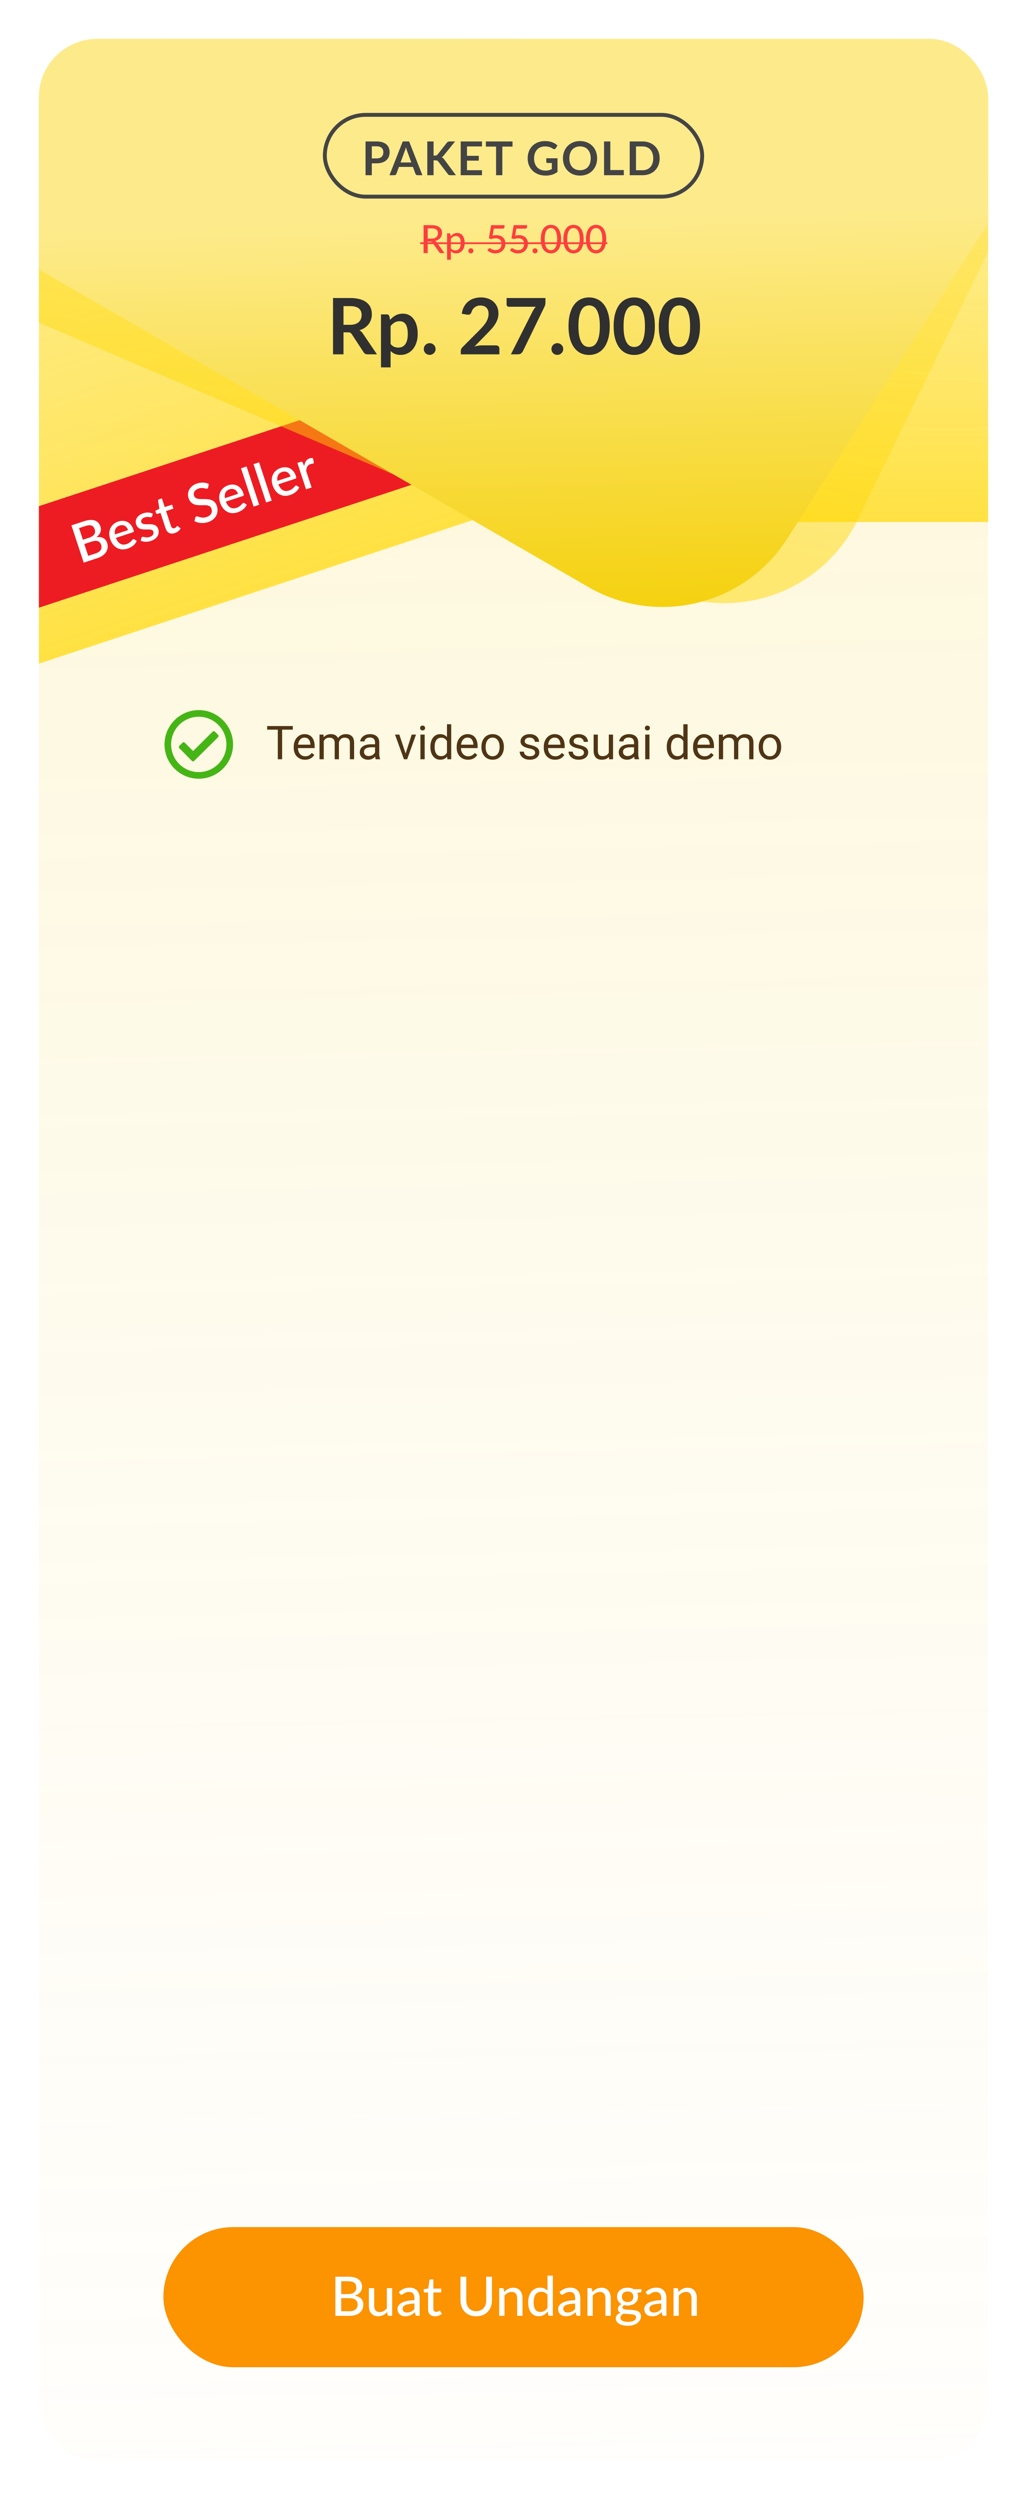 <svg width="264" height="642" viewBox="0 0 264 642" fill="none" xmlns="http://www.w3.org/2000/svg">
<g filter="url(#filter0_d_905_201)">
<g clip-path="url(#clip0_905_201)">
<rect x="10" y="8" width="244" height="622" rx="15" fill="white"/>
<rect x="10" y="8" width="244" height="622" fill="url(#paint0_linear_905_201)"/>
<g clip-path="url(#clip1_905_201)">
<rect x="-77" y="26.395" width="205.578" height="162.173" transform="rotate(-18.296 -77 26.395)" fill="url(#paint1_linear_905_201)"/>
<rect x="161.049" y="20.18" width="95.219" height="111.883" fill="url(#paint2_linear_905_201)"/>
<rect width="209.483" height="24.761" transform="translate(-53.195 148.816) rotate(-18.236)" fill="#ED1C23"/>
<path d="M24.597 140.121C24.948 140.006 25.229 139.869 25.442 139.71C25.658 139.546 25.818 139.368 25.922 139.176C26.031 138.983 26.087 138.781 26.09 138.568C26.097 138.35 26.064 138.13 25.991 137.908C25.842 137.456 25.57 137.152 25.175 136.998C24.783 136.837 24.255 136.866 23.59 137.085L21.668 137.718L22.669 140.756L24.597 140.121ZM20.321 133.629L21.307 136.621L22.863 136.109C23.527 135.89 23.982 135.597 24.225 135.232C24.468 134.867 24.51 134.443 24.351 133.96C24.177 133.432 23.896 133.102 23.509 132.97C23.125 132.836 22.606 132.877 21.95 133.093L20.321 133.629ZM21.549 131.876C22.161 131.674 22.703 131.562 23.177 131.539C23.65 131.511 24.061 131.559 24.412 131.685C24.763 131.81 25.054 132.008 25.287 132.281C25.522 132.547 25.703 132.876 25.832 133.266C25.907 133.492 25.943 133.723 25.942 133.959C25.945 134.189 25.903 134.421 25.818 134.656C25.736 134.884 25.611 135.107 25.442 135.325C25.273 135.543 25.056 135.749 24.791 135.945C26.242 135.786 27.158 136.283 27.538 137.435C27.672 137.843 27.718 138.243 27.675 138.636C27.635 139.022 27.51 139.388 27.299 139.732C27.091 140.071 26.797 140.379 26.417 140.657C26.037 140.934 25.574 141.163 25.029 141.342L21.519 142.499L18.364 132.925L21.549 131.876ZM32.915 134.138C32.836 133.899 32.727 133.689 32.589 133.508C32.454 133.322 32.295 133.175 32.113 133.068C31.929 132.957 31.723 132.892 31.496 132.873C31.272 132.849 31.031 132.879 30.774 132.964C30.255 133.135 29.896 133.418 29.697 133.812C29.498 134.207 29.447 134.686 29.544 135.249L32.915 134.138ZM29.793 136.139C29.938 136.519 30.108 136.834 30.304 137.084C30.498 137.33 30.709 137.518 30.939 137.648C31.173 137.778 31.423 137.85 31.689 137.866C31.957 137.876 32.238 137.832 32.531 137.736C32.81 137.644 33.041 137.533 33.224 137.404C33.406 137.27 33.56 137.141 33.686 137.016C33.811 136.887 33.916 136.773 34.002 136.676C34.086 136.575 34.173 136.509 34.261 136.48C34.377 136.442 34.48 136.457 34.571 136.526L35.15 136.917C35.047 137.172 34.912 137.403 34.745 137.611C34.577 137.818 34.388 138.006 34.178 138.173C33.967 138.336 33.74 138.477 33.499 138.596C33.26 138.719 33.02 138.82 32.781 138.899C32.311 139.054 31.849 139.12 31.395 139.098C30.943 139.07 30.518 138.952 30.121 138.744C29.727 138.534 29.372 138.231 29.055 137.835C28.742 137.436 28.488 136.943 28.294 136.353C28.139 135.883 28.068 135.42 28.08 134.965C28.096 134.507 28.192 134.082 28.367 133.69C28.547 133.297 28.806 132.949 29.144 132.646C29.484 132.337 29.905 132.101 30.406 131.936C30.822 131.798 31.23 131.74 31.63 131.76C32.029 131.777 32.4 131.873 32.743 132.05C33.086 132.227 33.391 132.482 33.659 132.817C33.929 133.145 34.144 133.551 34.303 134.034C34.376 134.256 34.401 134.412 34.377 134.504C34.353 134.595 34.277 134.662 34.148 134.704L29.793 136.139ZM39.12 130.546C39.105 130.62 39.08 130.677 39.044 130.718C39.008 130.759 38.957 130.791 38.891 130.813C38.816 130.838 38.726 130.843 38.623 130.827C38.518 130.808 38.397 130.789 38.258 130.771C38.119 130.753 37.961 130.748 37.782 130.758C37.606 130.762 37.41 130.8 37.193 130.871C37.016 130.93 36.861 131.005 36.73 131.098C36.601 131.184 36.499 131.284 36.423 131.398C36.35 131.505 36.305 131.621 36.287 131.745C36.267 131.864 36.277 131.984 36.316 132.103C36.369 132.263 36.462 132.38 36.594 132.454C36.727 132.528 36.886 132.579 37.072 132.606C37.256 132.629 37.461 132.638 37.685 132.633C37.909 132.628 38.139 132.625 38.376 132.626C38.612 132.627 38.847 132.64 39.081 132.666C39.316 132.692 39.536 132.748 39.741 132.832C39.944 132.913 40.127 133.034 40.288 133.197C40.449 133.356 40.574 133.572 40.665 133.847C40.77 134.166 40.809 134.48 40.783 134.788C40.757 135.097 40.666 135.387 40.51 135.66C40.354 135.932 40.128 136.178 39.832 136.399C39.541 136.618 39.182 136.797 38.757 136.937C38.522 137.015 38.286 137.068 38.05 137.097C37.82 137.128 37.593 137.141 37.37 137.136C37.151 137.125 36.937 137.097 36.731 137.052C36.529 137.006 36.342 136.945 36.169 136.869L36.322 136.214C36.34 136.134 36.372 136.067 36.418 136.013C36.467 135.953 36.536 135.908 36.624 135.879C36.717 135.848 36.819 135.849 36.928 135.882C37.04 135.909 37.167 135.938 37.31 135.969C37.458 136 37.628 136.017 37.821 136.022C38.013 136.023 38.238 135.981 38.495 135.896C38.708 135.826 38.883 135.741 39.023 135.641C39.16 135.537 39.265 135.424 39.338 135.301C39.411 135.179 39.453 135.055 39.465 134.928C39.476 134.796 39.461 134.666 39.418 134.538C39.361 134.365 39.266 134.239 39.132 134.161C38.998 134.082 38.836 134.03 38.645 134.004C38.459 133.977 38.252 133.966 38.023 133.973C37.799 133.978 37.569 133.98 37.333 133.98C37.096 133.979 36.859 133.966 36.62 133.942C36.385 133.916 36.163 133.859 35.952 133.771C35.744 133.677 35.558 133.545 35.393 133.373C35.227 133.197 35.095 132.96 34.997 132.663C34.908 132.393 34.877 132.118 34.903 131.839C34.933 131.559 35.022 131.292 35.169 131.037C35.321 130.781 35.532 130.549 35.802 130.342C36.076 130.129 36.415 129.956 36.818 129.823C37.275 129.672 37.713 129.609 38.134 129.633C38.554 129.656 38.932 129.753 39.268 129.922L39.12 130.546ZM44.914 134.909C44.351 135.094 43.864 135.08 43.455 134.866C43.048 134.646 42.75 134.248 42.56 133.672L41.259 129.723L40.515 129.968C40.435 129.995 40.358 129.993 40.284 129.963C40.209 129.929 40.155 129.861 40.121 129.759L39.931 129.18L40.975 128.659L40.641 126.595C40.639 126.513 40.657 126.44 40.695 126.379C40.732 126.312 40.795 126.264 40.884 126.235L41.615 125.994L42.349 128.222L44.231 127.602L44.57 128.632L42.689 129.252L43.957 133.101C44.037 133.345 44.158 133.512 44.32 133.601C44.482 133.69 44.663 133.702 44.863 133.636C44.973 133.599 45.064 133.555 45.135 133.502C45.205 133.445 45.263 133.391 45.311 133.341C45.357 133.286 45.395 133.239 45.426 133.2C45.461 133.154 45.498 133.125 45.537 133.111C45.617 133.085 45.696 133.108 45.774 133.181L46.429 133.739C46.272 134.007 46.06 134.244 45.794 134.449C45.526 134.651 45.233 134.804 44.914 134.909ZM53.529 123.152C53.506 123.248 53.475 123.325 53.435 123.382C53.394 123.435 53.333 123.475 53.253 123.501C53.169 123.529 53.062 123.525 52.932 123.489C52.807 123.452 52.653 123.417 52.47 123.383C52.29 123.344 52.084 123.324 51.853 123.322C51.62 123.315 51.359 123.359 51.071 123.454C50.805 123.541 50.581 123.652 50.399 123.786C50.221 123.918 50.084 124.067 49.986 124.231C49.888 124.396 49.83 124.573 49.813 124.76C49.799 124.941 49.824 125.127 49.887 125.318C49.967 125.562 50.098 125.744 50.281 125.866C50.462 125.983 50.676 126.065 50.922 126.112C51.173 126.157 51.448 126.179 51.748 126.179C52.046 126.174 52.35 126.174 52.662 126.18C52.977 126.184 53.291 126.203 53.602 126.238C53.914 126.274 54.205 126.352 54.476 126.474C54.751 126.594 54.999 126.771 55.218 127.003C55.437 127.236 55.611 127.549 55.741 127.944C55.882 128.369 55.94 128.792 55.916 129.213C55.893 129.633 55.787 130.029 55.6 130.4C55.416 130.766 55.146 131.095 54.791 131.389C54.44 131.682 54.005 131.913 53.487 132.084C53.181 132.185 52.872 132.253 52.559 132.287C52.252 132.324 51.947 132.333 51.647 132.315C51.349 132.29 51.059 132.238 50.777 132.159C50.495 132.08 50.232 131.975 49.988 131.844L50.195 130.95C50.214 130.875 50.249 130.81 50.299 130.754C50.35 130.698 50.413 130.658 50.488 130.633C50.59 130.599 50.719 130.611 50.875 130.667C51.03 130.719 51.213 130.775 51.424 130.833C51.637 130.885 51.885 130.919 52.165 130.935C52.444 130.946 52.756 130.895 53.102 130.781C53.665 130.596 54.054 130.315 54.269 129.94C54.489 129.563 54.519 129.133 54.36 128.65C54.271 128.379 54.134 128.181 53.95 128.055C53.765 127.924 53.547 127.837 53.296 127.791C53.05 127.745 52.778 127.726 52.481 127.735C52.185 127.745 51.882 127.751 51.574 127.754C51.264 127.753 50.954 127.737 50.644 127.707C50.333 127.672 50.039 127.592 49.762 127.467C49.488 127.336 49.239 127.148 49.016 126.902C48.791 126.652 48.607 126.31 48.464 125.875C48.35 125.53 48.306 125.173 48.332 124.806C48.363 124.437 48.466 124.086 48.641 123.753C48.82 123.414 49.075 123.107 49.406 122.83C49.738 122.554 50.147 122.336 50.635 122.175C51.184 121.994 51.716 121.915 52.229 121.937C52.747 121.958 53.225 122.073 53.663 122.283L53.529 123.152ZM61.184 124.824C61.105 124.585 60.996 124.375 60.858 124.194C60.723 124.008 60.564 123.861 60.382 123.754C60.198 123.643 59.992 123.578 59.765 123.56C59.541 123.535 59.3 123.565 59.043 123.65C58.524 123.821 58.165 124.104 57.966 124.498C57.767 124.893 57.716 125.372 57.813 125.935L61.184 124.824ZM58.062 126.825C58.207 127.205 58.377 127.52 58.572 127.77C58.766 128.016 58.978 128.204 59.208 128.335C59.442 128.464 59.692 128.536 59.958 128.552C60.226 128.562 60.507 128.518 60.799 128.422C61.078 128.33 61.31 128.219 61.493 128.09C61.675 127.956 61.829 127.827 61.955 127.702C62.08 127.573 62.185 127.459 62.271 127.362C62.355 127.261 62.442 127.195 62.53 127.166C62.645 127.128 62.749 127.143 62.84 127.212L63.419 127.603C63.316 127.858 63.181 128.089 63.013 128.297C62.846 128.504 62.657 128.692 62.447 128.859C62.235 129.022 62.009 129.163 61.768 129.282C61.529 129.405 61.289 129.506 61.05 129.585C60.58 129.74 60.118 129.806 59.663 129.784C59.212 129.756 58.787 129.638 58.39 129.43C57.996 129.22 57.641 128.917 57.324 128.521C57.011 128.123 56.757 127.629 56.563 127.039C56.408 126.569 56.337 126.107 56.349 125.651C56.365 125.193 56.461 124.768 56.636 124.377C56.816 123.983 57.075 123.635 57.412 123.332C57.753 123.023 58.174 122.787 58.675 122.622C59.091 122.484 59.499 122.426 59.899 122.447C60.298 122.463 60.668 122.559 61.012 122.736C61.355 122.913 61.66 123.168 61.928 123.503C62.198 123.831 62.413 124.237 62.572 124.72C62.645 124.942 62.669 125.098 62.646 125.19C62.622 125.281 62.545 125.348 62.417 125.391L58.062 126.825ZM63.383 117.798L66.625 127.638L65.195 128.109L61.953 118.269L63.383 117.798ZM66.603 116.737L69.845 126.577L68.416 127.048L65.174 117.208L66.603 116.737ZM74.688 120.375C74.609 120.135 74.501 119.925 74.363 119.745C74.228 119.558 74.069 119.412 73.886 119.305C73.702 119.193 73.496 119.129 73.269 119.11C73.045 119.086 72.805 119.116 72.547 119.201C72.029 119.371 71.67 119.654 71.471 120.049C71.272 120.444 71.221 120.923 71.318 121.485L74.688 120.375ZM71.567 122.376C71.712 122.756 71.882 123.071 72.077 123.321C72.271 123.566 72.483 123.754 72.713 123.885C72.947 124.014 73.197 124.087 73.462 124.102C73.731 124.112 74.011 124.069 74.304 123.973C74.583 123.881 74.814 123.77 74.998 123.641C75.18 123.507 75.334 123.378 75.46 123.253C75.584 123.123 75.689 123.01 75.775 122.913C75.86 122.811 75.946 122.746 76.035 122.717C76.15 122.679 76.253 122.694 76.345 122.762L76.923 123.154C76.82 123.409 76.685 123.64 76.518 123.847C76.35 124.055 76.162 124.242 75.951 124.41C75.74 124.573 75.514 124.714 75.273 124.833C75.033 124.956 74.794 125.057 74.554 125.136C74.085 125.29 73.623 125.357 73.168 125.334C72.717 125.306 72.292 125.188 71.894 124.98C71.501 124.771 71.146 124.468 70.828 124.071C70.515 123.673 70.262 123.179 70.067 122.59C69.913 122.12 69.841 121.657 69.853 121.201C69.87 120.744 69.965 120.319 70.141 119.927C70.321 119.534 70.58 119.186 70.917 118.883C71.258 118.574 71.678 118.337 72.179 118.172C72.596 118.035 73.004 117.977 73.404 117.997C73.802 118.013 74.173 118.11 74.516 118.287C74.859 118.463 75.165 118.719 75.432 119.053C75.703 119.382 75.917 119.788 76.077 120.271C76.15 120.493 76.174 120.649 76.15 120.74C76.126 120.832 76.05 120.899 75.921 120.941L71.567 122.376ZM78.203 117.698C78.274 117.198 78.42 116.777 78.641 116.434C78.861 116.086 79.181 115.843 79.602 115.704C79.748 115.656 79.892 115.629 80.032 115.622C80.171 115.61 80.302 115.621 80.426 115.654L80.681 116.764C80.688 116.845 80.677 116.908 80.647 116.952C80.62 116.99 80.576 117.02 80.514 117.04C80.447 117.062 80.349 117.082 80.217 117.101C80.084 117.115 79.949 117.145 79.812 117.19C79.612 117.256 79.444 117.343 79.308 117.452C79.177 117.559 79.067 117.689 78.979 117.84C78.896 117.991 78.834 118.161 78.794 118.351C78.753 118.541 78.727 118.752 78.714 118.982L80.103 123.197L78.674 123.668L76.439 116.886L77.27 116.613C77.421 116.563 77.535 116.557 77.611 116.596C77.686 116.63 77.758 116.712 77.825 116.843L78.203 117.698Z" fill="white"/>
<path opacity="0.5" d="M-3.272 -76.668C4.93 -95.848 27.035 -104.861 46.31 -96.885L246.405 -14.089C266.68 -5.699 275.691 18.041 266.09 37.771L220.493 131.472C211.604 149.737 189.946 157.813 171.269 149.825L-23.151 66.68C-42.492 58.408 -51.466 36.024 -43.195 16.683L-3.272 -76.668Z" fill="url(#paint3_linear_905_201)"/>
<path d="M30.136 -82.437C40.556 -100.486 63.547 -106.808 81.731 -96.625L244.886 -5.258C263.983 5.436 270.159 29.988 258.394 48.445L202.425 136.256C191.468 153.447 168.918 158.963 151.263 148.77L-6.713 57.562C-24.93 47.045 -31.171 23.751 -20.654 5.534L30.136 -82.437Z" fill="url(#paint4_linear_905_201)"/>
</g>
<path d="M96.786 38.686C97.082 38.686 97.34 38.65 97.56 38.578C97.78 38.502 97.962 38.396 98.106 38.26C98.254 38.12 98.364 37.952 98.436 37.756C98.508 37.556 98.544 37.334 98.544 37.09C98.544 36.858 98.508 36.648 98.436 36.46C98.364 36.272 98.256 36.112 98.112 35.98C97.968 35.848 97.786 35.748 97.566 35.68C97.346 35.608 97.086 35.572 96.786 35.572H95.58V38.686H96.786ZM96.786 34.324C97.366 34.324 97.868 34.392 98.292 34.528C98.716 34.664 99.066 34.854 99.342 35.098C99.618 35.342 99.822 35.634 99.954 35.974C100.09 36.314 100.158 36.686 100.158 37.09C100.158 37.51 100.088 37.896 99.948 38.248C99.808 38.596 99.598 38.896 99.318 39.148C99.038 39.4 98.686 39.596 98.262 39.736C97.842 39.876 97.35 39.946 96.786 39.946H95.58V43H93.966V34.324H96.786ZM105.73 39.724L104.674 36.838C104.622 36.71 104.568 36.558 104.512 36.382C104.456 36.206 104.4 36.016 104.344 35.812C104.292 36.016 104.238 36.208 104.182 36.388C104.126 36.564 104.072 36.718 104.02 36.85L102.97 39.724H105.73ZM108.58 43H107.332C107.192 43 107.078 42.966 106.99 42.898C106.902 42.826 106.836 42.738 106.792 42.634L106.144 40.864H102.55L101.902 42.634C101.87 42.726 101.808 42.81 101.716 42.886C101.624 42.962 101.51 43 101.374 43H100.114L103.528 34.324H105.172L108.58 43ZM111.452 37.96H111.83C111.982 37.96 112.108 37.94 112.208 37.9C112.308 37.856 112.394 37.788 112.466 37.696L114.86 34.666C114.96 34.538 115.064 34.45 115.172 34.402C115.284 34.35 115.424 34.324 115.592 34.324H116.984L114.062 37.93C113.89 38.15 113.712 38.306 113.528 38.398C113.66 38.446 113.778 38.514 113.882 38.602C113.99 38.686 114.092 38.798 114.188 38.938L117.2 43H115.778C115.586 43 115.442 42.974 115.346 42.922C115.254 42.866 115.176 42.786 115.112 42.682L112.658 39.478C112.582 39.37 112.494 39.294 112.394 39.25C112.294 39.206 112.15 39.184 111.962 39.184H111.452V43H109.838V34.324H111.452V37.96ZM120.045 35.608V38.014H123.081V39.256H120.045V41.71H123.897V43H118.425V34.324H123.897V35.608H120.045ZM131.747 35.65H129.131V43H127.517V35.65H124.901V34.324H131.747V35.65ZM143.309 38.65V42.16C142.869 42.484 142.399 42.722 141.899 42.874C141.403 43.022 140.871 43.096 140.303 43.096C139.595 43.096 138.953 42.986 138.377 42.766C137.805 42.546 137.315 42.24 136.907 41.848C136.503 41.456 136.191 40.988 135.971 40.444C135.751 39.9 135.641 39.306 135.641 38.662C135.641 38.01 135.747 37.412 135.959 36.868C136.171 36.324 136.471 35.856 136.859 35.464C137.251 35.072 137.725 34.768 138.281 34.552C138.837 34.336 139.461 34.228 140.153 34.228C140.505 34.228 140.833 34.256 141.137 34.312C141.445 34.368 141.729 34.446 141.989 34.546C142.253 34.642 142.493 34.76 142.709 34.9C142.925 35.04 143.123 35.194 143.303 35.362L142.841 36.094C142.769 36.21 142.675 36.282 142.559 36.31C142.443 36.334 142.317 36.304 142.181 36.22C142.049 36.144 141.917 36.068 141.785 35.992C141.653 35.916 141.505 35.85 141.341 35.794C141.181 35.738 140.999 35.692 140.795 35.656C140.595 35.62 140.363 35.602 140.099 35.602C139.671 35.602 139.283 35.674 138.935 35.818C138.591 35.962 138.297 36.168 138.053 36.436C137.809 36.704 137.621 37.026 137.489 37.402C137.357 37.778 137.291 38.198 137.291 38.662C137.291 39.158 137.361 39.602 137.501 39.994C137.645 40.382 137.845 40.712 138.101 40.984C138.361 41.252 138.673 41.458 139.037 41.602C139.401 41.742 139.807 41.812 140.255 41.812C140.575 41.812 140.861 41.778 141.113 41.71C141.365 41.642 141.611 41.55 141.851 41.434V39.862H140.759C140.655 39.862 140.573 39.834 140.513 39.778C140.457 39.718 140.429 39.646 140.429 39.562V38.65H143.309ZM153.498 38.662C153.498 39.298 153.392 39.888 153.18 40.432C152.972 40.972 152.676 41.44 152.292 41.836C151.908 42.232 151.446 42.542 150.906 42.766C150.366 42.986 149.766 43.096 149.106 43.096C148.45 43.096 147.852 42.986 147.312 42.766C146.772 42.542 146.308 42.232 145.92 41.836C145.536 41.44 145.238 40.972 145.026 40.432C144.814 39.888 144.708 39.298 144.708 38.662C144.708 38.026 144.814 37.438 145.026 36.898C145.238 36.354 145.536 35.884 145.92 35.488C146.308 35.092 146.772 34.784 147.312 34.564C147.852 34.34 148.45 34.228 149.106 34.228C149.546 34.228 149.96 34.28 150.348 34.384C150.736 34.484 151.092 34.628 151.416 34.816C151.74 35 152.03 35.226 152.286 35.494C152.546 35.758 152.766 36.054 152.946 36.382C153.126 36.71 153.262 37.066 153.354 37.45C153.45 37.834 153.498 38.238 153.498 38.662ZM151.848 38.662C151.848 38.186 151.784 37.76 151.656 37.384C151.528 37.004 151.346 36.682 151.11 36.418C150.874 36.154 150.586 35.952 150.246 35.812C149.91 35.672 149.53 35.602 149.106 35.602C148.682 35.602 148.3 35.672 147.96 35.812C147.624 35.952 147.336 36.154 147.096 36.418C146.86 36.682 146.678 37.004 146.55 37.384C146.422 37.76 146.358 38.186 146.358 38.662C146.358 39.138 146.422 39.566 146.55 39.946C146.678 40.322 146.86 40.642 147.096 40.906C147.336 41.166 147.624 41.366 147.96 41.506C148.3 41.646 148.682 41.716 149.106 41.716C149.53 41.716 149.91 41.646 150.246 41.506C150.586 41.366 150.874 41.166 151.11 40.906C151.346 40.642 151.528 40.322 151.656 39.946C151.784 39.566 151.848 39.138 151.848 38.662ZM160.358 41.668V43H155.276V34.324H156.89V41.668H160.358ZM169.574 38.662C169.574 39.298 169.468 39.882 169.256 40.414C169.044 40.946 168.746 41.404 168.362 41.788C167.978 42.172 167.516 42.47 166.976 42.682C166.436 42.894 165.836 43 165.176 43H161.87V34.324H165.176C165.836 34.324 166.436 34.432 166.976 34.648C167.516 34.86 167.978 35.158 168.362 35.542C168.746 35.922 169.044 36.378 169.256 36.91C169.468 37.442 169.574 38.026 169.574 38.662ZM167.918 38.662C167.918 38.186 167.854 37.76 167.726 37.384C167.602 37.004 167.42 36.684 167.18 36.424C166.944 36.16 166.656 35.958 166.316 35.818C165.98 35.678 165.6 35.608 165.176 35.608H163.49V41.716H165.176C165.6 41.716 165.98 41.646 166.316 41.506C166.656 41.366 166.944 41.166 167.18 40.906C167.42 40.642 167.602 40.322 167.726 39.946C167.854 39.566 167.918 39.138 167.918 38.662Z" fill="#444444"/>
<rect x="83.5" y="27.5" width="97" height="21" rx="10.5" stroke="#444444"/>
<path d="M110.92 59.28C111.193 59.28 111.433 59.247 111.64 59.18C111.85 59.113 112.025 59.02 112.165 58.9C112.305 58.777 112.41 58.632 112.48 58.465C112.55 58.295 112.585 58.108 112.585 57.905C112.585 57.492 112.448 57.18 112.175 56.97C111.905 56.76 111.498 56.655 110.955 56.655H109.95V59.28H110.92ZM114.27 63H113.32C113.13 63 112.992 62.925 112.905 62.775L111.13 60.285C111.073 60.202 111.012 60.143 110.945 60.11C110.878 60.073 110.778 60.055 110.645 60.055H109.95V63H108.885V55.82H110.955C111.418 55.82 111.817 55.868 112.15 55.965C112.487 56.058 112.763 56.193 112.98 56.37C113.2 56.543 113.362 56.753 113.465 57C113.572 57.247 113.625 57.523 113.625 57.83C113.625 58.08 113.587 58.315 113.51 58.535C113.433 58.755 113.32 58.953 113.17 59.13C113.023 59.303 112.843 59.453 112.63 59.58C112.417 59.707 112.175 59.803 111.905 59.87C112.038 59.95 112.153 60.062 112.25 60.205L114.27 63ZM115.9 61.75C116.06 61.96 116.232 62.107 116.415 62.19C116.602 62.273 116.81 62.315 117.04 62.315C117.487 62.315 117.832 62.155 118.075 61.835C118.322 61.512 118.445 61.042 118.445 60.425C118.445 60.102 118.417 59.827 118.36 59.6C118.307 59.37 118.227 59.183 118.12 59.04C118.017 58.893 117.889 58.787 117.735 58.72C117.582 58.65 117.409 58.615 117.215 58.615C116.932 58.615 116.685 58.678 116.475 58.805C116.269 58.932 116.077 59.112 115.9 59.345V61.75ZM115.85 58.68C115.957 58.553 116.07 58.438 116.19 58.335C116.314 58.228 116.445 58.138 116.585 58.065C116.725 57.988 116.874 57.93 117.03 57.89C117.19 57.847 117.36 57.825 117.54 57.825C117.83 57.825 118.092 57.882 118.325 57.995C118.562 58.108 118.764 58.275 118.93 58.495C119.097 58.715 119.225 58.987 119.315 59.31C119.409 59.633 119.455 60.005 119.455 60.425C119.455 60.802 119.404 61.152 119.3 61.475C119.2 61.795 119.055 62.073 118.865 62.31C118.679 62.547 118.449 62.733 118.175 62.87C117.905 63.003 117.6 63.07 117.26 63.07C116.957 63.07 116.697 63.02 116.48 62.92C116.264 62.82 116.07 62.68 115.9 62.5V64.705H114.925V57.92H115.51C115.647 57.92 115.732 57.985 115.765 58.115L115.85 58.68ZM120.39 62.415C120.39 62.325 120.407 62.24 120.44 62.16C120.474 62.08 120.519 62.01 120.575 61.95C120.635 61.89 120.705 61.843 120.785 61.81C120.865 61.773 120.952 61.755 121.045 61.755C121.135 61.755 121.22 61.773 121.3 61.81C121.38 61.843 121.45 61.89 121.51 61.95C121.57 62.01 121.617 62.08 121.65 62.16C121.687 62.24 121.705 62.325 121.705 62.415C121.705 62.508 121.687 62.595 121.65 62.675C121.617 62.755 121.57 62.825 121.51 62.885C121.45 62.945 121.38 62.992 121.3 63.025C121.22 63.058 121.135 63.075 121.045 63.075C120.952 63.075 120.865 63.058 120.785 63.025C120.705 62.992 120.635 62.945 120.575 62.885C120.519 62.825 120.474 62.755 120.44 62.675C120.407 62.595 120.39 62.508 120.39 62.415ZM126.623 58.5C126.989 58.423 127.321 58.385 127.618 58.385C127.991 58.385 128.321 58.442 128.608 58.555C128.894 58.665 129.134 58.818 129.328 59.015C129.524 59.208 129.671 59.438 129.768 59.705C129.868 59.968 129.918 60.255 129.918 60.565C129.918 60.945 129.851 61.29 129.718 61.6C129.584 61.91 129.401 62.175 129.168 62.395C128.934 62.615 128.658 62.785 128.338 62.905C128.021 63.022 127.679 63.08 127.313 63.08C127.096 63.08 126.889 63.058 126.693 63.015C126.499 62.972 126.318 62.915 126.148 62.845C125.978 62.772 125.819 62.688 125.673 62.595C125.529 62.502 125.401 62.403 125.288 62.3L125.588 61.88C125.651 61.787 125.736 61.74 125.843 61.74C125.913 61.74 125.989 61.767 126.073 61.82C126.159 61.87 126.261 61.927 126.378 61.99C126.494 62.053 126.633 62.112 126.793 62.165C126.953 62.215 127.143 62.24 127.363 62.24C127.606 62.24 127.824 62.202 128.018 62.125C128.214 62.045 128.379 61.933 128.513 61.79C128.649 61.647 128.753 61.475 128.823 61.275C128.896 61.075 128.933 60.853 128.933 60.61C128.933 60.393 128.901 60.198 128.838 60.025C128.774 59.852 128.679 59.703 128.553 59.58C128.426 59.457 128.268 59.363 128.078 59.3C127.888 59.233 127.666 59.2 127.413 59.2C127.059 59.2 126.683 59.263 126.283 59.39L125.668 59.21L126.253 55.82H129.693V56.245C129.693 56.385 129.648 56.5 129.558 56.59C129.471 56.677 129.324 56.72 129.118 56.72H126.933L126.623 58.5ZM132.424 58.5C132.79 58.423 133.122 58.385 133.419 58.385C133.792 58.385 134.122 58.442 134.409 58.555C134.695 58.665 134.935 58.818 135.129 59.015C135.325 59.208 135.472 59.438 135.569 59.705C135.669 59.968 135.719 60.255 135.719 60.565C135.719 60.945 135.652 61.29 135.519 61.6C135.385 61.91 135.202 62.175 134.969 62.395C134.735 62.615 134.459 62.785 134.139 62.905C133.822 63.022 133.48 63.08 133.114 63.08C132.897 63.08 132.69 63.058 132.494 63.015C132.3 62.972 132.119 62.915 131.949 62.845C131.779 62.772 131.62 62.688 131.474 62.595C131.33 62.502 131.202 62.403 131.089 62.3L131.389 61.88C131.452 61.787 131.537 61.74 131.644 61.74C131.714 61.74 131.79 61.767 131.874 61.82C131.96 61.87 132.062 61.927 132.179 61.99C132.295 62.053 132.434 62.112 132.594 62.165C132.754 62.215 132.944 62.24 133.164 62.24C133.407 62.24 133.625 62.202 133.819 62.125C134.015 62.045 134.18 61.933 134.314 61.79C134.45 61.647 134.554 61.475 134.624 61.275C134.697 61.075 134.734 60.853 134.734 60.61C134.734 60.393 134.702 60.198 134.639 60.025C134.575 59.852 134.48 59.703 134.354 59.58C134.227 59.457 134.069 59.363 133.879 59.3C133.689 59.233 133.467 59.2 133.214 59.2C132.86 59.2 132.484 59.263 132.084 59.39L131.469 59.21L132.054 55.82H135.494V56.245C135.494 56.385 135.449 56.5 135.359 56.59C135.272 56.677 135.125 56.72 134.919 56.72H132.734L132.424 58.5ZM136.884 62.415C136.884 62.325 136.901 62.24 136.934 62.16C136.968 62.08 137.013 62.01 137.069 61.95C137.129 61.89 137.199 61.843 137.279 61.81C137.359 61.773 137.446 61.755 137.539 61.755C137.629 61.755 137.714 61.773 137.794 61.81C137.874 61.843 137.944 61.89 138.004 61.95C138.064 62.01 138.111 62.08 138.144 62.16C138.181 62.24 138.199 62.325 138.199 62.415C138.199 62.508 138.181 62.595 138.144 62.675C138.111 62.755 138.064 62.825 138.004 62.885C137.944 62.945 137.874 62.992 137.794 63.025C137.714 63.058 137.629 63.075 137.539 63.075C137.446 63.075 137.359 63.058 137.279 63.025C137.199 62.992 137.129 62.945 137.069 62.885C137.013 62.825 136.968 62.755 136.934 62.675C136.901 62.595 136.884 62.508 136.884 62.415ZM144.233 59.41C144.233 60.037 144.164 60.58 144.028 61.04C143.894 61.5 143.709 61.882 143.473 62.185C143.239 62.485 142.963 62.708 142.643 62.855C142.326 63.002 141.984 63.075 141.618 63.075C141.251 63.075 140.908 63.002 140.588 62.855C140.271 62.708 139.996 62.485 139.763 62.185C139.529 61.882 139.346 61.5 139.213 61.04C139.079 60.58 139.013 60.037 139.013 59.41C139.013 58.783 139.079 58.24 139.213 57.78C139.346 57.317 139.529 56.935 139.763 56.635C139.996 56.332 140.271 56.107 140.588 55.96C140.908 55.813 141.251 55.74 141.618 55.74C141.984 55.74 142.326 55.813 142.643 55.96C142.963 56.107 143.239 56.332 143.473 56.635C143.709 56.935 143.894 57.317 144.028 57.78C144.164 58.24 144.233 58.783 144.233 59.41ZM143.223 59.41C143.223 58.87 143.178 58.418 143.088 58.055C143.001 57.692 142.883 57.4 142.733 57.18C142.586 56.957 142.416 56.798 142.223 56.705C142.029 56.612 141.828 56.565 141.618 56.565C141.408 56.565 141.206 56.612 141.013 56.705C140.819 56.798 140.648 56.957 140.498 57.18C140.351 57.4 140.234 57.692 140.148 58.055C140.061 58.418 140.018 58.87 140.018 59.41C140.018 59.95 140.061 60.402 140.148 60.765C140.234 61.128 140.351 61.42 140.498 61.64C140.648 61.86 140.819 62.017 141.013 62.11C141.206 62.203 141.408 62.25 141.618 62.25C141.828 62.25 142.029 62.203 142.223 62.11C142.416 62.017 142.586 61.86 142.733 61.64C142.883 61.42 143.001 61.128 143.088 60.765C143.178 60.402 143.223 59.95 143.223 59.41ZM150.033 59.41C150.033 60.037 149.965 60.58 149.828 61.04C149.695 61.5 149.51 61.882 149.273 62.185C149.04 62.485 148.763 62.708 148.443 62.855C148.127 63.002 147.785 63.075 147.418 63.075C147.052 63.075 146.708 63.002 146.388 62.855C146.072 62.708 145.797 62.485 145.563 62.185C145.33 61.882 145.147 61.5 145.013 61.04C144.88 60.58 144.813 60.037 144.813 59.41C144.813 58.783 144.88 58.24 145.013 57.78C145.147 57.317 145.33 56.935 145.563 56.635C145.797 56.332 146.072 56.107 146.388 55.96C146.708 55.813 147.052 55.74 147.418 55.74C147.785 55.74 148.127 55.813 148.443 55.96C148.763 56.107 149.04 56.332 149.273 56.635C149.51 56.935 149.695 57.317 149.828 57.78C149.965 58.24 150.033 58.783 150.033 59.41ZM149.023 59.41C149.023 58.87 148.978 58.418 148.888 58.055C148.802 57.692 148.683 57.4 148.533 57.18C148.387 56.957 148.217 56.798 148.023 56.705C147.83 56.612 147.628 56.565 147.418 56.565C147.208 56.565 147.007 56.612 146.813 56.705C146.62 56.798 146.448 56.957 146.298 57.18C146.152 57.4 146.035 57.692 145.948 58.055C145.862 58.418 145.818 58.87 145.818 59.41C145.818 59.95 145.862 60.402 145.948 60.765C146.035 61.128 146.152 61.42 146.298 61.64C146.448 61.86 146.62 62.017 146.813 62.11C147.007 62.203 147.208 62.25 147.418 62.25C147.628 62.25 147.83 62.203 148.023 62.11C148.217 62.017 148.387 61.86 148.533 61.64C148.683 61.42 148.802 61.128 148.888 60.765C148.978 60.402 149.023 59.95 149.023 59.41ZM155.834 59.41C155.834 60.037 155.766 60.58 155.629 61.04C155.496 61.5 155.311 61.882 155.074 62.185C154.841 62.485 154.564 62.708 154.244 62.855C153.928 63.002 153.586 63.075 153.219 63.075C152.853 63.075 152.509 63.002 152.189 62.855C151.873 62.708 151.598 62.485 151.364 62.185C151.131 61.882 150.948 61.5 150.814 61.04C150.681 60.58 150.614 60.037 150.614 59.41C150.614 58.783 150.681 58.24 150.814 57.78C150.948 57.317 151.131 56.935 151.364 56.635C151.598 56.332 151.873 56.107 152.189 55.96C152.509 55.813 152.853 55.74 153.219 55.74C153.586 55.74 153.928 55.813 154.244 55.96C154.564 56.107 154.841 56.332 155.074 56.635C155.311 56.935 155.496 57.317 155.629 57.78C155.766 58.24 155.834 58.783 155.834 59.41ZM154.824 59.41C154.824 58.87 154.779 58.418 154.689 58.055C154.603 57.692 154.484 57.4 154.334 57.18C154.188 56.957 154.018 56.798 153.824 56.705C153.631 56.612 153.429 56.565 153.219 56.565C153.009 56.565 152.808 56.612 152.614 56.705C152.421 56.798 152.249 56.957 152.099 57.18C151.953 57.4 151.836 57.692 151.749 58.055C151.663 58.418 151.619 58.87 151.619 59.41C151.619 59.95 151.663 60.402 151.749 60.765C151.836 61.128 151.953 61.42 152.099 61.64C152.249 61.86 152.421 62.017 152.614 62.11C152.808 62.203 153.009 62.25 153.219 62.25C153.429 62.25 153.631 62.203 153.824 62.11C154.018 62.017 154.188 61.86 154.334 61.64C154.484 61.42 154.603 61.128 154.689 60.765C154.779 60.402 154.824 59.95 154.824 59.41Z" fill="#FD3E3E"/>
<path d="M108 60.23H156.124V60.69H108V60.23Z" fill="#FD3E3E"/>
<path d="M89.98 81.42C90.487 81.42 90.927 81.357 91.3 81.23C91.68 81.103 91.99 80.93 92.23 80.71C92.477 80.483 92.66 80.217 92.78 79.91C92.9 79.603 92.96 79.267 92.96 78.9C92.96 78.167 92.717 77.603 92.23 77.21C91.75 76.817 91.013 76.62 90.02 76.62H88.3V81.42H89.98ZM96.9 89H94.47C94.01 89 93.677 88.82 93.47 88.46L90.43 83.83C90.317 83.657 90.19 83.533 90.05 83.46C89.917 83.387 89.717 83.35 89.45 83.35H88.3V89H85.61V74.54H90.02C91 74.54 91.84 74.643 92.54 74.85C93.247 75.05 93.823 75.333 94.27 75.7C94.723 76.067 95.057 76.507 95.27 77.02C95.483 77.527 95.59 78.087 95.59 78.7C95.59 79.187 95.517 79.647 95.37 80.08C95.23 80.513 95.023 80.907 94.75 81.26C94.483 81.613 94.15 81.923 93.75 82.19C93.357 82.457 92.907 82.667 92.4 82.82C92.573 82.92 92.733 83.04 92.88 83.18C93.027 83.313 93.16 83.473 93.28 83.66L96.9 89ZM100.405 86.34C100.685 86.68 100.988 86.92 101.315 87.06C101.648 87.2 102.008 87.27 102.395 87.27C102.768 87.27 103.105 87.2 103.405 87.06C103.705 86.92 103.958 86.707 104.165 86.42C104.378 86.133 104.542 85.773 104.655 85.34C104.768 84.9 104.825 84.383 104.825 83.79C104.825 83.19 104.775 82.683 104.675 82.27C104.582 81.85 104.445 81.51 104.265 81.25C104.085 80.99 103.865 80.8 103.605 80.68C103.352 80.56 103.062 80.5 102.735 80.5C102.222 80.5 101.785 80.61 101.425 80.83C101.065 81.043 100.725 81.347 100.405 81.74V86.34ZM100.275 80.14C100.695 79.667 101.172 79.283 101.705 78.99C102.238 78.697 102.865 78.55 103.585 78.55C104.145 78.55 104.655 78.667 105.115 78.9C105.582 79.133 105.982 79.473 106.315 79.92C106.655 80.36 106.915 80.907 107.095 81.56C107.282 82.207 107.375 82.95 107.375 83.79C107.375 84.557 107.272 85.267 107.065 85.92C106.858 86.573 106.562 87.14 106.175 87.62C105.795 88.1 105.332 88.477 104.785 88.75C104.245 89.017 103.638 89.15 102.965 89.15C102.392 89.15 101.902 89.063 101.495 88.89C101.088 88.71 100.725 88.463 100.405 88.15V92.35H97.935V78.74H99.445C99.765 78.74 99.975 78.89 100.075 79.19L100.275 80.14ZM108.942 87.64C108.942 87.433 108.979 87.237 109.052 87.05C109.132 86.863 109.239 86.703 109.372 86.57C109.505 86.437 109.665 86.33 109.852 86.25C110.039 86.17 110.239 86.13 110.452 86.13C110.665 86.13 110.862 86.17 111.042 86.25C111.229 86.33 111.389 86.437 111.522 86.57C111.662 86.703 111.772 86.863 111.852 87.05C111.932 87.237 111.972 87.433 111.972 87.64C111.972 87.853 111.932 88.053 111.852 88.24C111.772 88.42 111.662 88.577 111.522 88.71C111.389 88.843 111.229 88.947 111.042 89.02C110.862 89.1 110.665 89.14 110.452 89.14C110.239 89.14 110.039 89.1 109.852 89.02C109.665 88.947 109.505 88.843 109.372 88.71C109.239 88.577 109.132 88.42 109.052 88.24C108.979 88.053 108.942 87.853 108.942 87.64ZM127.501 86.7C127.768 86.7 127.978 86.777 128.131 86.93C128.291 87.077 128.371 87.273 128.371 87.52V89H118.451V88.18C118.451 88.013 118.485 87.84 118.551 87.66C118.625 87.473 118.738 87.307 118.891 87.16L123.281 82.76C123.648 82.387 123.975 82.03 124.261 81.69C124.555 81.35 124.798 81.013 124.991 80.68C125.185 80.347 125.331 80.01 125.431 79.67C125.538 79.323 125.591 78.96 125.591 78.58C125.591 78.233 125.541 77.93 125.441 77.67C125.341 77.403 125.198 77.18 125.011 77C124.831 76.82 124.611 76.687 124.351 76.6C124.098 76.507 123.811 76.46 123.491 76.46C123.198 76.46 122.925 76.503 122.671 76.59C122.425 76.67 122.205 76.787 122.011 76.94C121.818 77.087 121.655 77.26 121.521 77.46C121.388 77.66 121.288 77.88 121.221 78.12C121.108 78.427 120.961 78.63 120.781 78.73C120.601 78.83 120.341 78.853 120.001 78.8L118.701 78.57C118.801 77.877 118.995 77.27 119.281 76.75C119.568 76.223 119.925 75.787 120.351 75.44C120.785 75.087 121.278 74.823 121.831 74.65C122.391 74.47 122.991 74.38 123.631 74.38C124.298 74.38 124.908 74.48 125.461 74.68C126.015 74.873 126.488 75.15 126.881 75.51C127.275 75.87 127.581 76.303 127.801 76.81C128.021 77.317 128.131 77.88 128.131 78.5C128.131 79.033 128.051 79.527 127.891 79.98C127.738 80.433 127.528 80.867 127.261 81.28C127.001 81.693 126.695 82.093 126.341 82.48C125.988 82.867 125.618 83.26 125.231 83.66L121.971 86.99C122.285 86.897 122.595 86.827 122.901 86.78C123.215 86.727 123.511 86.7 123.791 86.7H127.501ZM140.213 74.54V75.61C140.213 75.93 140.18 76.19 140.113 76.39C140.046 76.583 139.98 76.747 139.913 76.88L134.433 88.16C134.32 88.393 134.16 88.593 133.953 88.76C133.746 88.92 133.47 89 133.123 89H131.333L136.923 77.95C137.05 77.723 137.173 77.517 137.293 77.33C137.42 77.137 137.56 76.953 137.713 76.78H130.793C130.64 76.78 130.506 76.723 130.393 76.61C130.28 76.497 130.223 76.363 130.223 76.21V74.54H140.213ZM141.755 87.64C141.755 87.433 141.791 87.237 141.865 87.05C141.945 86.863 142.051 86.703 142.185 86.57C142.318 86.437 142.478 86.33 142.665 86.25C142.851 86.17 143.051 86.13 143.265 86.13C143.478 86.13 143.675 86.17 143.855 86.25C144.041 86.33 144.201 86.437 144.335 86.57C144.475 86.703 144.585 86.863 144.665 87.05C144.745 87.237 144.785 87.433 144.785 87.64C144.785 87.853 144.745 88.053 144.665 88.24C144.585 88.42 144.475 88.577 144.335 88.71C144.201 88.843 144.041 88.947 143.855 89.02C143.675 89.1 143.478 89.14 143.265 89.14C143.051 89.14 142.851 89.1 142.665 89.02C142.478 88.947 142.318 88.843 142.185 88.71C142.051 88.577 141.945 88.42 141.865 88.24C141.791 88.053 141.755 87.853 141.755 87.64ZM156.741 81.77C156.741 83.03 156.604 84.127 156.331 85.06C156.064 85.987 155.691 86.753 155.211 87.36C154.737 87.967 154.174 88.42 153.521 88.72C152.874 89.013 152.174 89.16 151.421 89.16C150.667 89.16 149.967 89.013 149.321 88.72C148.681 88.42 148.124 87.967 147.651 87.36C147.177 86.753 146.807 85.987 146.541 85.06C146.274 84.127 146.141 83.03 146.141 81.77C146.141 80.503 146.274 79.407 146.541 78.48C146.807 77.553 147.177 76.787 147.651 76.18C148.124 75.573 148.681 75.123 149.321 74.83C149.967 74.53 150.667 74.38 151.421 74.38C152.174 74.38 152.874 74.53 153.521 74.83C154.174 75.123 154.737 75.573 155.211 76.18C155.691 76.787 156.064 77.553 156.331 78.48C156.604 79.407 156.741 80.503 156.741 81.77ZM154.191 81.77C154.191 80.723 154.114 79.857 153.961 79.17C153.807 78.483 153.601 77.937 153.341 77.53C153.087 77.123 152.794 76.84 152.461 76.68C152.127 76.513 151.781 76.43 151.421 76.43C151.067 76.43 150.724 76.513 150.391 76.68C150.064 76.84 149.774 77.123 149.521 77.53C149.267 77.937 149.064 78.483 148.911 79.17C148.764 79.857 148.691 80.723 148.691 81.77C148.691 82.817 148.764 83.683 148.911 84.37C149.064 85.057 149.267 85.603 149.521 86.01C149.774 86.417 150.064 86.703 150.391 86.87C150.724 87.03 151.067 87.11 151.421 87.11C151.781 87.11 152.127 87.03 152.461 86.87C152.794 86.703 153.087 86.417 153.341 86.01C153.601 85.603 153.807 85.057 153.961 84.37C154.114 83.683 154.191 82.817 154.191 81.77ZM168.342 81.77C168.342 83.03 168.206 84.127 167.932 85.06C167.666 85.987 167.292 86.753 166.812 87.36C166.339 87.967 165.776 88.42 165.122 88.72C164.476 89.013 163.776 89.16 163.022 89.16C162.269 89.16 161.569 89.013 160.922 88.72C160.282 88.42 159.726 87.967 159.252 87.36C158.779 86.753 158.409 85.987 158.142 85.06C157.876 84.127 157.742 83.03 157.742 81.77C157.742 80.503 157.876 79.407 158.142 78.48C158.409 77.553 158.779 76.787 159.252 76.18C159.726 75.573 160.282 75.123 160.922 74.83C161.569 74.53 162.269 74.38 163.022 74.38C163.776 74.38 164.476 74.53 165.122 74.83C165.776 75.123 166.339 75.573 166.812 76.18C167.292 76.787 167.666 77.553 167.932 78.48C168.206 79.407 168.342 80.503 168.342 81.77ZM165.792 81.77C165.792 80.723 165.716 79.857 165.562 79.17C165.409 78.483 165.202 77.937 164.942 77.53C164.689 77.123 164.396 76.84 164.062 76.68C163.729 76.513 163.382 76.43 163.022 76.43C162.669 76.43 162.326 76.513 161.992 76.68C161.666 76.84 161.376 77.123 161.122 77.53C160.869 77.937 160.666 78.483 160.512 79.17C160.366 79.857 160.292 80.723 160.292 81.77C160.292 82.817 160.366 83.683 160.512 84.37C160.666 85.057 160.869 85.603 161.122 86.01C161.376 86.417 161.666 86.703 161.992 86.87C162.326 87.03 162.669 87.11 163.022 87.11C163.382 87.11 163.729 87.03 164.062 86.87C164.396 86.703 164.689 86.417 164.942 86.01C165.202 85.603 165.409 85.057 165.562 84.37C165.716 83.683 165.792 82.817 165.792 81.77ZM179.944 81.77C179.944 83.03 179.807 84.127 179.534 85.06C179.267 85.987 178.894 86.753 178.414 87.36C177.94 87.967 177.377 88.42 176.724 88.72C176.077 89.013 175.377 89.16 174.624 89.16C173.87 89.16 173.17 89.013 172.524 88.72C171.884 88.42 171.327 87.967 170.854 87.36C170.38 86.753 170.01 85.987 169.744 85.06C169.477 84.127 169.344 83.03 169.344 81.77C169.344 80.503 169.477 79.407 169.744 78.48C170.01 77.553 170.38 76.787 170.854 76.18C171.327 75.573 171.884 75.123 172.524 74.83C173.17 74.53 173.87 74.38 174.624 74.38C175.377 74.38 176.077 74.53 176.724 74.83C177.377 75.123 177.94 75.573 178.414 76.18C178.894 76.787 179.267 77.553 179.534 78.48C179.807 79.407 179.944 80.503 179.944 81.77ZM177.394 81.77C177.394 80.723 177.317 79.857 177.164 79.17C177.01 78.483 176.804 77.937 176.544 77.53C176.29 77.123 175.997 76.84 175.664 76.68C175.33 76.513 174.984 76.43 174.624 76.43C174.27 76.43 173.927 76.513 173.594 76.68C173.267 76.84 172.977 77.123 172.724 77.53C172.47 77.937 172.267 78.483 172.114 79.17C171.967 79.857 171.894 80.723 171.894 81.77C171.894 82.817 171.967 83.683 172.114 84.37C172.267 85.057 172.47 85.603 172.724 86.01C172.977 86.417 173.267 86.703 173.594 86.87C173.927 87.03 174.27 87.11 174.624 87.11C174.984 87.11 175.33 87.03 175.664 86.87C175.997 86.703 176.29 86.417 176.544 86.01C176.804 85.603 177.01 85.057 177.164 84.37C177.317 83.683 177.394 82.817 177.394 81.77Z" fill="#303030"/>
<rect x="42" y="569.957" width="180" height="36" rx="18" fill="#FC9300"/>
<path d="M89.809 591.571C90.187 591.571 90.509 591.527 90.775 591.438C91.046 591.349 91.265 591.228 91.433 591.074C91.606 590.92 91.732 590.738 91.811 590.528C91.891 590.313 91.93 590.08 91.93 589.828C91.93 589.329 91.758 588.937 91.412 588.652C91.067 588.363 90.533 588.218 89.809 588.218H87.709V591.571H89.809ZM87.709 583.871V587.161H89.424C90.157 587.161 90.701 587.014 91.055 586.72C91.415 586.421 91.594 586.02 91.594 585.516C91.594 584.942 91.424 584.524 91.083 584.263C90.743 584.002 90.213 583.871 89.494 583.871H87.709ZM89.494 582.702C90.124 582.702 90.663 582.763 91.111 582.884C91.564 583.005 91.935 583.18 92.224 583.409C92.514 583.638 92.726 583.915 92.861 584.242C93.001 584.564 93.071 584.93 93.071 585.341C93.071 585.584 93.034 585.817 92.959 586.041C92.885 586.265 92.77 586.475 92.616 586.671C92.462 586.862 92.269 587.035 92.035 587.189C91.802 587.343 91.527 587.471 91.209 587.574C92.67 587.863 93.4 588.626 93.4 589.863C93.4 590.292 93.321 590.684 93.162 591.039C93.004 591.389 92.773 591.692 92.469 591.949C92.166 592.206 91.793 592.404 91.349 592.544C90.906 592.684 90.402 592.754 89.837 592.754H86.218V582.702H89.494ZM100.808 585.642V592.754H99.989C99.803 592.754 99.681 592.663 99.625 592.481L99.527 591.767C99.373 591.93 99.212 592.08 99.044 592.215C98.876 592.35 98.697 592.467 98.505 592.565C98.314 592.658 98.111 592.731 97.896 592.782C97.682 592.838 97.451 592.866 97.203 592.866C96.811 592.866 96.466 592.801 96.167 592.67C95.873 592.539 95.626 592.357 95.425 592.124C95.225 591.886 95.073 591.601 94.97 591.27C94.868 590.939 94.816 590.572 94.816 590.171V585.642H96.188V590.171C96.188 590.68 96.305 591.076 96.538 591.361C96.772 591.641 97.129 591.781 97.609 591.781C97.959 591.781 98.286 591.699 98.589 591.536C98.893 591.368 99.177 591.139 99.443 590.85V585.642H100.808ZM106.536 589.597C105.98 589.616 105.509 589.66 105.122 589.73C104.734 589.795 104.419 589.884 104.177 589.996C103.934 590.108 103.759 590.241 103.652 590.395C103.544 590.544 103.491 590.712 103.491 590.899C103.491 591.076 103.519 591.23 103.575 591.361C103.635 591.487 103.715 591.592 103.813 591.676C103.915 591.755 104.034 591.814 104.17 591.851C104.305 591.888 104.452 591.907 104.611 591.907C104.821 591.907 105.012 591.886 105.185 591.844C105.362 591.802 105.528 591.744 105.682 591.669C105.836 591.59 105.983 591.494 106.123 591.382C106.263 591.27 106.4 591.142 106.536 590.997V589.597ZM102.532 586.636C102.928 586.258 103.358 585.976 103.82 585.789C104.286 585.602 104.797 585.509 105.353 585.509C105.759 585.509 106.118 585.577 106.431 585.712C106.743 585.843 107.007 586.027 107.222 586.265C107.436 586.503 107.597 586.788 107.705 587.119C107.817 587.45 107.873 587.817 107.873 588.218V592.754H107.264C107.128 592.754 107.026 592.733 106.956 592.691C106.886 592.644 106.83 592.56 106.788 592.439L106.641 591.816C106.459 591.984 106.279 592.133 106.102 592.264C105.924 592.39 105.738 592.5 105.542 592.593C105.35 592.682 105.145 592.749 104.926 592.796C104.706 592.843 104.464 592.866 104.198 592.866C103.918 592.866 103.654 592.829 103.407 592.754C103.164 592.675 102.952 592.556 102.77 592.397C102.588 592.238 102.443 592.04 102.336 591.802C102.233 591.564 102.182 591.286 102.182 590.969C102.182 590.689 102.256 590.421 102.406 590.164C102.56 589.903 102.807 589.669 103.148 589.464C103.493 589.259 103.941 589.091 104.492 588.96C105.047 588.829 105.728 588.755 106.536 588.736V588.218C106.536 587.681 106.421 587.28 106.193 587.014C105.964 586.748 105.628 586.615 105.185 586.615C104.886 586.615 104.634 586.652 104.429 586.727C104.228 586.802 104.053 586.886 103.904 586.979C103.759 587.068 103.631 587.149 103.519 587.224C103.411 587.299 103.299 587.336 103.183 587.336C103.089 587.336 103.008 587.31 102.938 587.259C102.872 587.208 102.819 587.147 102.777 587.077L102.532 586.636ZM111.83 592.866C111.256 592.866 110.813 592.705 110.5 592.383C110.192 592.061 110.038 591.601 110.038 591.004V586.748H109.212C109.133 586.748 109.065 586.725 109.009 586.678C108.958 586.627 108.932 586.552 108.932 586.454V585.901L110.087 585.74L110.395 583.619C110.414 583.54 110.449 583.479 110.5 583.437C110.556 583.39 110.626 583.367 110.71 583.367H111.403V585.754H113.419V586.748H111.403V590.913C111.403 591.193 111.471 591.403 111.606 591.543C111.746 591.678 111.924 591.746 112.138 591.746C112.264 591.746 112.372 591.73 112.46 591.697C112.554 591.664 112.633 591.629 112.698 591.592C112.764 591.55 112.82 591.513 112.866 591.48C112.913 591.447 112.955 591.431 112.992 591.431C113.039 591.431 113.074 591.443 113.097 591.466C113.125 591.485 113.153 591.517 113.181 591.564L113.587 592.222C113.363 592.427 113.097 592.586 112.789 592.698C112.481 592.81 112.162 592.866 111.83 592.866ZM122.418 591.557C122.819 591.557 123.178 591.489 123.496 591.354C123.813 591.219 124.081 591.03 124.301 590.787C124.52 590.54 124.688 590.248 124.805 589.912C124.921 589.571 124.98 589.196 124.98 588.785V582.702H126.464V588.785C126.464 589.373 126.37 589.917 126.184 590.416C125.997 590.915 125.729 591.347 125.379 591.711C125.029 592.075 124.604 592.36 124.105 592.565C123.605 592.77 123.043 592.873 122.418 592.873C121.792 592.873 121.23 592.77 120.731 592.565C120.231 592.36 119.807 592.075 119.457 591.711C119.107 591.347 118.838 590.915 118.652 590.416C118.465 589.917 118.372 589.373 118.372 588.785V582.702H119.863V588.778C119.863 589.189 119.919 589.564 120.031 589.905C120.147 590.246 120.315 590.54 120.535 590.787C120.754 591.03 121.022 591.219 121.34 591.354C121.657 591.489 122.016 591.557 122.418 591.557ZM129.602 586.629C129.756 586.466 129.917 586.316 130.085 586.181C130.253 586.046 130.43 585.931 130.617 585.838C130.808 585.74 131.011 585.665 131.226 585.614C131.445 585.558 131.679 585.53 131.926 585.53C132.318 585.53 132.661 585.595 132.955 585.726C133.254 585.857 133.503 586.041 133.704 586.279C133.905 586.512 134.056 586.795 134.159 587.126C134.262 587.457 134.313 587.824 134.313 588.225V592.754H132.941V588.225C132.941 587.716 132.824 587.322 132.591 587.042C132.358 586.757 132.001 586.615 131.52 586.615C131.17 586.615 130.841 586.699 130.533 586.867C130.23 587.03 129.947 587.254 129.686 587.539V592.754H128.321V585.642H129.14C129.331 585.642 129.45 585.733 129.497 585.915L129.602 586.629ZM140.74 587.364C140.516 587.07 140.273 586.865 140.012 586.748C139.755 586.631 139.466 586.573 139.144 586.573C138.519 586.573 138.033 586.799 137.688 587.252C137.347 587.7 137.177 588.356 137.177 589.219C137.177 589.672 137.214 590.059 137.289 590.381C137.368 590.698 137.48 590.96 137.625 591.165C137.774 591.366 137.956 591.515 138.171 591.613C138.386 591.706 138.628 591.753 138.899 591.753C139.296 591.753 139.639 591.664 139.928 591.487C140.217 591.31 140.488 591.06 140.74 590.738V587.364ZM142.112 582.422V592.754H141.286C141.095 592.754 140.976 592.663 140.929 592.481L140.81 591.662C140.507 592.021 140.161 592.311 139.774 592.53C139.391 592.745 138.948 592.852 138.444 592.852C138.038 592.852 137.669 592.773 137.338 592.614C137.011 592.455 136.731 592.224 136.498 591.921C136.265 591.613 136.085 591.233 135.959 590.78C135.833 590.327 135.77 589.807 135.77 589.219C135.77 588.692 135.84 588.202 135.98 587.749C136.12 587.296 136.323 586.904 136.589 586.573C136.855 586.242 137.177 585.983 137.555 585.796C137.933 585.605 138.36 585.509 138.836 585.509C139.265 585.509 139.629 585.579 139.928 585.719C140.231 585.859 140.502 586.057 140.74 586.314V582.422H142.112ZM147.838 589.597C147.283 589.616 146.812 589.66 146.424 589.73C146.037 589.795 145.722 589.884 145.479 589.996C145.237 590.108 145.062 590.241 144.954 590.395C144.847 590.544 144.793 590.712 144.793 590.899C144.793 591.076 144.821 591.23 144.877 591.361C144.938 591.487 145.017 591.592 145.115 591.676C145.218 591.755 145.337 591.814 145.472 591.851C145.608 591.888 145.755 591.907 145.913 591.907C146.123 591.907 146.315 591.886 146.487 591.844C146.665 591.802 146.83 591.744 146.984 591.669C147.138 591.59 147.285 591.494 147.425 591.382C147.565 591.27 147.703 591.142 147.838 590.997V589.597ZM143.834 586.636C144.231 586.258 144.66 585.976 145.122 585.789C145.589 585.602 146.1 585.509 146.655 585.509C147.061 585.509 147.421 585.577 147.733 585.712C148.046 585.843 148.31 586.027 148.524 586.265C148.739 586.503 148.9 586.788 149.007 587.119C149.119 587.45 149.175 587.817 149.175 588.218V592.754H148.566C148.431 592.754 148.328 592.733 148.258 592.691C148.188 592.644 148.132 592.56 148.09 592.439L147.943 591.816C147.761 591.984 147.582 592.133 147.404 592.264C147.227 592.39 147.04 592.5 146.844 592.593C146.653 592.682 146.448 592.749 146.228 592.796C146.009 592.843 145.766 592.866 145.5 592.866C145.22 592.866 144.957 592.829 144.709 592.754C144.467 592.675 144.254 592.556 144.072 592.397C143.89 592.238 143.746 592.04 143.638 591.802C143.536 591.564 143.484 591.286 143.484 590.969C143.484 590.689 143.559 590.421 143.708 590.164C143.862 589.903 144.11 589.669 144.45 589.464C144.796 589.259 145.244 589.091 145.794 588.96C146.35 588.829 147.031 588.755 147.838 588.736V588.218C147.838 587.681 147.724 587.28 147.495 587.014C147.267 586.748 146.931 586.615 146.487 586.615C146.189 586.615 145.937 586.652 145.731 586.727C145.531 586.802 145.356 586.886 145.206 586.979C145.062 587.068 144.933 587.149 144.821 587.224C144.714 587.299 144.602 587.336 144.485 587.336C144.392 587.336 144.31 587.31 144.24 587.259C144.175 587.208 144.121 587.147 144.079 587.077L143.834 586.636ZM152.284 586.629C152.438 586.466 152.599 586.316 152.767 586.181C152.935 586.046 153.112 585.931 153.299 585.838C153.49 585.74 153.693 585.665 153.908 585.614C154.127 585.558 154.36 585.53 154.608 585.53C155 585.53 155.343 585.595 155.637 585.726C155.935 585.857 156.185 586.041 156.386 586.279C156.586 586.512 156.738 586.795 156.841 587.126C156.943 587.457 156.995 587.824 156.995 588.225V592.754H155.623V588.225C155.623 587.716 155.506 587.322 155.273 587.042C155.039 586.757 154.682 586.615 154.202 586.615C153.852 586.615 153.523 586.699 153.215 586.867C152.911 587.03 152.629 587.254 152.368 587.539V592.754H151.003V585.642H151.822C152.013 585.642 152.132 585.733 152.179 585.915L152.284 586.629ZM161.336 589.205C161.578 589.205 161.791 589.172 161.973 589.107C162.159 589.042 162.313 588.951 162.435 588.834C162.561 588.713 162.654 588.568 162.715 588.4C162.78 588.232 162.813 588.048 162.813 587.847C162.813 587.436 162.687 587.11 162.435 586.867C162.187 586.62 161.821 586.496 161.336 586.496C160.855 586.496 160.489 586.62 160.237 586.867C159.989 587.11 159.866 587.436 159.866 587.847C159.866 588.048 159.896 588.232 159.957 588.4C160.022 588.563 160.115 588.706 160.237 588.827C160.363 588.944 160.517 589.037 160.699 589.107C160.885 589.172 161.098 589.205 161.336 589.205ZM163.513 593.125C163.513 592.957 163.466 592.824 163.373 592.726C163.279 592.623 163.151 592.544 162.988 592.488C162.829 592.427 162.642 592.385 162.428 592.362C162.213 592.334 161.987 592.313 161.749 592.299C161.515 592.285 161.275 592.273 161.028 592.264C160.78 592.25 160.542 592.227 160.314 592.194C160.071 592.315 159.87 592.462 159.712 592.635C159.558 592.808 159.481 593.011 159.481 593.244C159.481 593.393 159.518 593.533 159.593 593.664C159.672 593.795 159.791 593.907 159.95 594C160.113 594.098 160.316 594.173 160.559 594.224C160.806 594.28 161.1 594.308 161.441 594.308C161.777 594.308 162.073 594.278 162.33 594.217C162.586 594.161 162.801 594.079 162.974 593.972C163.151 593.869 163.284 593.746 163.373 593.601C163.466 593.456 163.513 593.298 163.513 593.125ZM164.899 585.908V586.419C164.899 586.587 164.794 586.692 164.584 586.734L163.821 586.846C163.886 586.991 163.937 587.145 163.975 587.308C164.012 587.467 164.031 587.635 164.031 587.812C164.031 588.162 163.963 588.479 163.828 588.764C163.692 589.044 163.506 589.284 163.268 589.485C163.03 589.686 162.745 589.84 162.414 589.947C162.087 590.054 161.728 590.108 161.336 590.108C161.014 590.108 160.713 590.073 160.433 590.003C160.293 590.087 160.185 590.18 160.111 590.283C160.041 590.381 160.006 590.479 160.006 590.577C160.006 590.74 160.073 590.862 160.209 590.941C160.349 591.02 160.528 591.079 160.748 591.116C160.972 591.149 161.226 591.17 161.511 591.179C161.8 591.188 162.092 591.205 162.386 591.228C162.684 591.247 162.976 591.284 163.261 591.34C163.55 591.391 163.804 591.478 164.024 591.599C164.248 591.716 164.427 591.879 164.563 592.089C164.703 592.294 164.773 592.563 164.773 592.894C164.773 593.202 164.696 593.501 164.542 593.79C164.392 594.079 164.173 594.336 163.884 594.56C163.594 594.784 163.242 594.964 162.827 595.099C162.411 595.234 161.94 595.302 161.413 595.302C160.885 595.302 160.426 595.251 160.034 595.148C159.646 595.045 159.322 594.908 159.061 594.735C158.804 594.562 158.61 594.362 158.48 594.133C158.354 593.904 158.291 593.666 158.291 593.419C158.291 593.074 158.398 592.782 158.613 592.544C158.827 592.301 159.124 592.112 159.502 591.977C159.296 591.884 159.133 591.758 159.012 591.599C158.89 591.436 158.83 591.221 158.83 590.955C158.83 590.852 158.848 590.747 158.886 590.64C158.923 590.528 158.979 590.418 159.054 590.311C159.133 590.199 159.229 590.094 159.341 589.996C159.457 589.898 159.59 589.809 159.74 589.73C159.39 589.534 159.114 589.275 158.914 588.953C158.713 588.626 158.613 588.246 158.613 587.812C158.613 587.462 158.68 587.147 158.816 586.867C158.951 586.587 159.138 586.347 159.376 586.146C159.618 585.945 159.905 585.791 160.237 585.684C160.573 585.577 160.939 585.523 161.336 585.523C161.952 585.523 162.481 585.651 162.925 585.908H164.899ZM169.973 589.597C169.418 589.616 168.947 589.66 168.559 589.73C168.172 589.795 167.857 589.884 167.614 589.996C167.372 590.108 167.197 590.241 167.089 590.395C166.982 590.544 166.928 590.712 166.928 590.899C166.928 591.076 166.956 591.23 167.012 591.361C167.073 591.487 167.152 591.592 167.25 591.676C167.353 591.755 167.472 591.814 167.607 591.851C167.743 591.888 167.89 591.907 168.048 591.907C168.258 591.907 168.45 591.886 168.622 591.844C168.8 591.802 168.965 591.744 169.119 591.669C169.273 591.59 169.42 591.494 169.56 591.382C169.7 591.27 169.838 591.142 169.973 590.997V589.597ZM165.969 586.636C166.366 586.258 166.795 585.976 167.257 585.789C167.724 585.602 168.235 585.509 168.79 585.509C169.196 585.509 169.556 585.577 169.868 585.712C170.181 585.843 170.445 586.027 170.659 586.265C170.874 586.503 171.035 586.788 171.142 587.119C171.254 587.45 171.31 587.817 171.31 588.218V592.754H170.701C170.566 592.754 170.463 592.733 170.393 592.691C170.323 592.644 170.267 592.56 170.225 592.439L170.078 591.816C169.896 591.984 169.717 592.133 169.539 592.264C169.362 592.39 169.175 592.5 168.979 592.593C168.788 592.682 168.583 592.749 168.363 592.796C168.144 592.843 167.901 592.866 167.635 592.866C167.355 592.866 167.092 592.829 166.844 592.754C166.602 592.675 166.389 592.556 166.207 592.397C166.025 592.238 165.881 592.04 165.773 591.802C165.671 591.564 165.619 591.286 165.619 590.969C165.619 590.689 165.694 590.421 165.843 590.164C165.997 589.903 166.245 589.669 166.585 589.464C166.931 589.259 167.379 589.091 167.929 588.96C168.485 588.829 169.166 588.755 169.973 588.736V588.218C169.973 587.681 169.859 587.28 169.63 587.014C169.402 586.748 169.066 586.615 168.622 586.615C168.324 586.615 168.072 586.652 167.866 586.727C167.666 586.802 167.491 586.886 167.341 586.979C167.197 587.068 167.068 587.149 166.956 587.224C166.849 587.299 166.737 587.336 166.62 587.336C166.527 587.336 166.445 587.31 166.375 587.259C166.31 587.208 166.256 587.147 166.214 587.077L165.969 586.636ZM174.419 586.629C174.573 586.466 174.734 586.316 174.902 586.181C175.07 586.046 175.247 585.931 175.434 585.838C175.625 585.74 175.828 585.665 176.043 585.614C176.262 585.558 176.495 585.53 176.743 585.53C177.135 585.53 177.478 585.595 177.772 585.726C178.07 585.857 178.32 586.041 178.521 586.279C178.721 586.512 178.873 586.795 178.976 587.126C179.078 587.457 179.13 587.824 179.13 588.225V592.754H177.758V588.225C177.758 587.716 177.641 587.322 177.408 587.042C177.174 586.757 176.817 586.615 176.337 586.615C175.987 586.615 175.658 586.699 175.35 586.867C175.046 587.03 174.764 587.254 174.503 587.539V592.754H173.138V585.642H173.957C174.148 585.642 174.267 585.733 174.314 585.915L174.419 586.629Z" fill="white"/>
<path d="M51.096 180.367C55.928 180.367 59.907 184.346 59.907 189.178C59.907 194.046 55.928 197.99 51.096 197.99C46.228 197.99 42.284 194.046 42.284 189.178C42.284 184.346 46.228 180.367 51.096 180.367ZM51.096 182.072C47.152 182.072 43.99 185.27 43.99 189.178C43.99 193.122 47.152 196.284 51.096 196.284C55.004 196.284 58.202 193.122 58.202 189.178C58.202 185.27 55.004 182.072 51.096 182.072ZM56.07 186.727C56.212 186.869 56.212 187.153 56.07 187.331L49.923 193.406C49.745 193.584 49.497 193.584 49.319 193.406L46.086 190.138C45.944 189.995 45.944 189.711 46.086 189.534L46.903 188.752C47.081 188.574 47.33 188.574 47.507 188.752L49.639 190.884L54.649 185.91C54.826 185.732 55.111 185.732 55.253 185.91L56.07 186.727Z" fill="#45B516"/>
<path d="M72.524 184.465V192.996H71.411V184.465H72.524ZM75.266 184.465V185.391H68.674V184.465H75.266ZM78.413 193.113C77.971 193.113 77.571 193.039 77.211 192.891C76.856 192.738 76.549 192.525 76.291 192.252C76.038 191.979 75.842 191.654 75.706 191.279C75.569 190.904 75.501 190.494 75.501 190.049V189.803C75.501 189.287 75.577 188.828 75.729 188.426C75.881 188.02 76.088 187.676 76.35 187.395C76.612 187.113 76.909 186.9 77.241 186.756C77.573 186.611 77.916 186.539 78.272 186.539C78.725 186.539 79.116 186.617 79.444 186.773C79.776 186.93 80.047 187.148 80.258 187.43C80.469 187.707 80.626 188.035 80.727 188.414C80.829 188.789 80.879 189.199 80.879 189.645V190.131H76.145V189.246H79.795V189.164C79.78 188.883 79.721 188.609 79.62 188.344C79.522 188.078 79.366 187.859 79.151 187.688C78.936 187.516 78.643 187.43 78.272 187.43C78.026 187.43 77.799 187.482 77.592 187.588C77.385 187.689 77.207 187.842 77.059 188.045C76.911 188.248 76.795 188.496 76.713 188.789C76.631 189.082 76.59 189.42 76.59 189.803V190.049C76.59 190.35 76.631 190.633 76.713 190.898C76.799 191.16 76.922 191.391 77.082 191.59C77.247 191.789 77.444 191.945 77.674 192.059C77.909 192.172 78.174 192.229 78.471 192.229C78.854 192.229 79.178 192.15 79.444 191.994C79.71 191.838 79.942 191.629 80.141 191.367L80.797 191.889C80.661 192.096 80.487 192.293 80.276 192.48C80.065 192.668 79.805 192.82 79.497 192.938C79.192 193.055 78.831 193.113 78.413 193.113ZM83.223 187.916V192.996H82.133V186.656H83.165L83.223 187.916ZM83.001 189.586L82.497 189.568C82.501 189.135 82.557 188.734 82.666 188.367C82.776 187.996 82.938 187.674 83.153 187.4C83.368 187.127 83.635 186.916 83.956 186.768C84.276 186.615 84.647 186.539 85.069 186.539C85.366 186.539 85.639 186.582 85.889 186.668C86.139 186.75 86.356 186.881 86.54 187.061C86.723 187.24 86.866 187.471 86.967 187.752C87.069 188.033 87.12 188.373 87.12 188.771V192.996H86.036V188.824C86.036 188.492 85.979 188.227 85.866 188.027C85.756 187.828 85.6 187.684 85.397 187.594C85.194 187.5 84.956 187.453 84.682 187.453C84.362 187.453 84.094 187.51 83.879 187.623C83.665 187.736 83.493 187.893 83.364 188.092C83.235 188.291 83.141 188.52 83.082 188.777C83.028 189.031 83.001 189.301 83.001 189.586ZM87.108 188.988L86.381 189.211C86.385 188.863 86.442 188.529 86.551 188.209C86.665 187.889 86.827 187.604 87.038 187.354C87.252 187.104 87.516 186.906 87.829 186.762C88.141 186.613 88.499 186.539 88.901 186.539C89.241 186.539 89.541 186.584 89.803 186.674C90.069 186.764 90.291 186.902 90.471 187.09C90.655 187.273 90.793 187.51 90.887 187.799C90.981 188.088 91.028 188.432 91.028 188.83V192.996H89.938V188.818C89.938 188.463 89.881 188.188 89.768 187.992C89.659 187.793 89.502 187.654 89.299 187.576C89.1 187.494 88.862 187.453 88.585 187.453C88.346 187.453 88.135 187.494 87.952 187.576C87.768 187.658 87.614 187.771 87.489 187.916C87.364 188.057 87.268 188.219 87.202 188.402C87.139 188.586 87.108 188.781 87.108 188.988ZM96.407 191.912V188.648C96.407 188.398 96.356 188.182 96.254 187.998C96.157 187.811 96.008 187.666 95.809 187.564C95.61 187.463 95.364 187.412 95.071 187.412C94.797 187.412 94.557 187.459 94.35 187.553C94.147 187.646 93.987 187.77 93.87 187.922C93.756 188.074 93.7 188.238 93.7 188.414H92.616C92.616 188.188 92.674 187.963 92.791 187.74C92.909 187.518 93.077 187.316 93.295 187.137C93.518 186.953 93.784 186.809 94.092 186.703C94.405 186.594 94.752 186.539 95.135 186.539C95.596 186.539 96.002 186.617 96.354 186.773C96.71 186.93 96.987 187.166 97.186 187.482C97.389 187.795 97.491 188.188 97.491 188.66V191.613C97.491 191.824 97.508 192.049 97.543 192.287C97.582 192.525 97.639 192.73 97.713 192.902V192.996H96.582C96.528 192.871 96.485 192.705 96.454 192.498C96.422 192.287 96.407 192.092 96.407 191.912ZM96.594 189.152L96.606 189.914H95.51C95.202 189.914 94.926 189.939 94.684 189.99C94.442 190.037 94.239 190.109 94.075 190.207C93.911 190.305 93.786 190.428 93.7 190.576C93.614 190.721 93.571 190.891 93.571 191.086C93.571 191.285 93.616 191.467 93.706 191.631C93.795 191.795 93.93 191.926 94.11 192.023C94.293 192.117 94.518 192.164 94.784 192.164C95.116 192.164 95.409 192.094 95.663 191.953C95.916 191.812 96.118 191.641 96.266 191.438C96.418 191.234 96.501 191.037 96.512 190.846L96.975 191.367C96.948 191.531 96.874 191.713 96.752 191.912C96.631 192.111 96.469 192.303 96.266 192.486C96.067 192.666 95.829 192.816 95.551 192.938C95.278 193.055 94.969 193.113 94.626 193.113C94.196 193.113 93.819 193.029 93.495 192.861C93.174 192.693 92.924 192.469 92.745 192.188C92.569 191.902 92.481 191.584 92.481 191.232C92.481 190.893 92.547 190.594 92.68 190.336C92.813 190.074 93.004 189.857 93.254 189.686C93.504 189.51 93.805 189.377 94.157 189.287C94.508 189.197 94.901 189.152 95.335 189.152H96.594ZM104.1 192.018L105.834 186.656H106.942L104.663 192.996H103.936L104.1 192.018ZM102.653 186.656L104.44 192.047L104.563 192.996H103.836L101.54 186.656H102.653ZM109.163 186.656V192.996H108.073V186.656H109.163ZM107.991 184.975C107.991 184.799 108.043 184.65 108.149 184.529C108.258 184.408 108.418 184.348 108.629 184.348C108.836 184.348 108.995 184.408 109.104 184.529C109.217 184.65 109.274 184.799 109.274 184.975C109.274 185.143 109.217 185.287 109.104 185.408C108.995 185.525 108.836 185.584 108.629 185.584C108.418 185.584 108.258 185.525 108.149 185.408C108.043 185.287 107.991 185.143 107.991 184.975ZM114.899 191.766V183.996H115.989V192.996H114.993L114.899 191.766ZM110.633 189.896V189.773C110.633 189.289 110.692 188.85 110.809 188.455C110.93 188.057 111.1 187.715 111.319 187.43C111.542 187.145 111.805 186.926 112.11 186.773C112.418 186.617 112.762 186.539 113.141 186.539C113.54 186.539 113.887 186.609 114.184 186.75C114.485 186.887 114.739 187.088 114.946 187.354C115.157 187.615 115.323 187.932 115.444 188.303C115.565 188.674 115.649 189.094 115.696 189.562V190.102C115.653 190.566 115.569 190.984 115.444 191.355C115.323 191.727 115.157 192.043 114.946 192.305C114.739 192.566 114.485 192.768 114.184 192.908C113.883 193.045 113.532 193.113 113.129 193.113C112.758 193.113 112.418 193.033 112.11 192.873C111.805 192.713 111.542 192.488 111.319 192.199C111.1 191.91 110.93 191.57 110.809 191.18C110.692 190.785 110.633 190.357 110.633 189.896ZM111.723 189.773V189.896C111.723 190.213 111.754 190.51 111.817 190.787C111.883 191.064 111.985 191.309 112.122 191.52C112.258 191.73 112.432 191.896 112.643 192.018C112.854 192.135 113.106 192.193 113.399 192.193C113.758 192.193 114.053 192.117 114.284 191.965C114.518 191.812 114.706 191.611 114.846 191.361C114.987 191.111 115.096 190.84 115.174 190.547V189.135C115.127 188.92 115.059 188.713 114.969 188.514C114.883 188.311 114.77 188.131 114.629 187.975C114.493 187.814 114.323 187.688 114.12 187.594C113.92 187.5 113.684 187.453 113.411 187.453C113.114 187.453 112.858 187.516 112.643 187.641C112.432 187.762 112.258 187.93 112.122 188.145C111.985 188.355 111.883 188.602 111.817 188.883C111.754 189.16 111.723 189.457 111.723 189.773ZM120.307 193.113C119.866 193.113 119.465 193.039 119.106 192.891C118.75 192.738 118.444 192.525 118.186 192.252C117.932 191.979 117.737 191.654 117.6 191.279C117.463 190.904 117.395 190.494 117.395 190.049V189.803C117.395 189.287 117.471 188.828 117.624 188.426C117.776 188.02 117.983 187.676 118.245 187.395C118.506 187.113 118.803 186.9 119.135 186.756C119.467 186.611 119.811 186.539 120.167 186.539C120.62 186.539 121.01 186.617 121.338 186.773C121.67 186.93 121.942 187.148 122.153 187.43C122.364 187.707 122.52 188.035 122.622 188.414C122.723 188.789 122.774 189.199 122.774 189.645V190.131H118.04V189.246H121.69V189.164C121.674 188.883 121.616 188.609 121.514 188.344C121.417 188.078 121.26 187.859 121.045 187.688C120.831 187.516 120.538 187.43 120.167 187.43C119.92 187.43 119.694 187.482 119.487 187.588C119.28 187.689 119.102 187.842 118.954 188.045C118.805 188.248 118.69 188.496 118.608 188.789C118.526 189.082 118.485 189.42 118.485 189.803V190.049C118.485 190.35 118.526 190.633 118.608 190.898C118.694 191.16 118.817 191.391 118.977 191.59C119.141 191.789 119.338 191.945 119.569 192.059C119.803 192.172 120.069 192.229 120.366 192.229C120.749 192.229 121.073 192.15 121.338 191.994C121.604 191.838 121.836 191.629 122.036 191.367L122.692 191.889C122.555 192.096 122.381 192.293 122.17 192.48C121.959 192.668 121.7 192.82 121.391 192.938C121.086 193.055 120.725 193.113 120.307 193.113ZM123.752 189.896V189.762C123.752 189.305 123.819 188.881 123.952 188.49C124.084 188.096 124.276 187.754 124.526 187.465C124.776 187.172 125.079 186.945 125.434 186.785C125.79 186.621 126.188 186.539 126.629 186.539C127.075 186.539 127.475 186.621 127.831 186.785C128.19 186.945 128.495 187.172 128.745 187.465C128.999 187.754 129.192 188.096 129.325 188.49C129.458 188.881 129.524 189.305 129.524 189.762V189.896C129.524 190.354 129.458 190.777 129.325 191.168C129.192 191.559 128.999 191.9 128.745 192.193C128.495 192.482 128.192 192.709 127.836 192.873C127.485 193.033 127.086 193.113 126.641 193.113C126.196 193.113 125.795 193.033 125.44 192.873C125.084 192.709 124.78 192.482 124.526 192.193C124.276 191.9 124.084 191.559 123.952 191.168C123.819 190.777 123.752 190.354 123.752 189.896ZM124.836 189.762V189.896C124.836 190.213 124.874 190.512 124.948 190.793C125.022 191.07 125.133 191.316 125.282 191.531C125.434 191.746 125.624 191.916 125.85 192.041C126.077 192.162 126.34 192.223 126.641 192.223C126.938 192.223 127.198 192.162 127.42 192.041C127.647 191.916 127.834 191.746 127.983 191.531C128.131 191.316 128.243 191.07 128.317 190.793C128.395 190.512 128.434 190.213 128.434 189.896V189.762C128.434 189.449 128.395 189.154 128.317 188.877C128.243 188.596 128.129 188.348 127.977 188.133C127.829 187.914 127.641 187.742 127.415 187.617C127.192 187.492 126.93 187.43 126.629 187.43C126.333 187.43 126.071 187.492 125.844 187.617C125.622 187.742 125.434 187.914 125.282 188.133C125.133 188.348 125.022 188.596 124.948 188.877C124.874 189.154 124.836 189.449 124.836 189.762ZM137.551 191.314C137.551 191.158 137.516 191.014 137.446 190.881C137.379 190.744 137.241 190.621 137.03 190.512C136.823 190.398 136.51 190.301 136.092 190.219C135.741 190.145 135.422 190.057 135.137 189.955C134.856 189.854 134.616 189.73 134.417 189.586C134.221 189.441 134.071 189.271 133.965 189.076C133.86 188.881 133.807 188.652 133.807 188.391C133.807 188.141 133.862 187.904 133.971 187.682C134.084 187.459 134.243 187.262 134.446 187.09C134.653 186.918 134.901 186.783 135.19 186.686C135.479 186.588 135.801 186.539 136.157 186.539C136.665 186.539 137.098 186.629 137.458 186.809C137.817 186.988 138.092 187.229 138.284 187.529C138.475 187.826 138.571 188.156 138.571 188.52H137.487C137.487 188.344 137.434 188.174 137.329 188.01C137.227 187.842 137.077 187.703 136.877 187.594C136.682 187.484 136.442 187.43 136.157 187.43C135.856 187.43 135.612 187.477 135.424 187.57C135.241 187.66 135.106 187.775 135.02 187.916C134.938 188.057 134.897 188.205 134.897 188.361C134.897 188.479 134.917 188.584 134.956 188.678C134.999 188.768 135.073 188.852 135.178 188.93C135.284 189.004 135.432 189.074 135.624 189.141C135.815 189.207 136.059 189.273 136.356 189.34C136.875 189.457 137.303 189.598 137.639 189.762C137.975 189.926 138.225 190.127 138.389 190.365C138.553 190.604 138.635 190.893 138.635 191.232C138.635 191.51 138.577 191.764 138.459 191.994C138.346 192.225 138.18 192.424 137.961 192.592C137.747 192.756 137.489 192.885 137.188 192.979C136.891 193.068 136.557 193.113 136.186 193.113C135.627 193.113 135.155 193.014 134.768 192.814C134.381 192.615 134.088 192.357 133.889 192.041C133.69 191.725 133.59 191.391 133.59 191.039H134.68C134.696 191.336 134.782 191.572 134.938 191.748C135.094 191.92 135.286 192.043 135.512 192.117C135.739 192.188 135.963 192.223 136.186 192.223C136.483 192.223 136.731 192.184 136.93 192.105C137.133 192.027 137.288 191.92 137.393 191.783C137.499 191.646 137.551 191.49 137.551 191.314ZM142.69 193.113C142.249 193.113 141.848 193.039 141.489 192.891C141.133 192.738 140.827 192.525 140.569 192.252C140.315 191.979 140.12 191.654 139.983 191.279C139.846 190.904 139.778 190.494 139.778 190.049V189.803C139.778 189.287 139.854 188.828 140.006 188.426C140.159 188.02 140.366 187.676 140.627 187.395C140.889 187.113 141.186 186.9 141.518 186.756C141.85 186.611 142.194 186.539 142.549 186.539C143.002 186.539 143.393 186.617 143.721 186.773C144.053 186.93 144.325 187.148 144.536 187.43C144.747 187.707 144.903 188.035 145.004 188.414C145.106 188.789 145.157 189.199 145.157 189.645V190.131H140.422V189.246H144.073V189.164C144.057 188.883 143.999 188.609 143.897 188.344C143.799 188.078 143.643 187.859 143.428 187.688C143.213 187.516 142.92 187.43 142.549 187.43C142.303 187.43 142.077 187.482 141.87 187.588C141.663 187.689 141.485 187.842 141.336 188.045C141.188 188.248 141.073 188.496 140.991 188.789C140.909 189.082 140.868 189.42 140.868 189.803V190.049C140.868 190.35 140.909 190.633 140.991 190.898C141.077 191.16 141.2 191.391 141.36 191.59C141.524 191.789 141.721 191.945 141.952 192.059C142.186 192.172 142.452 192.229 142.749 192.229C143.131 192.229 143.456 192.15 143.721 191.994C143.987 191.838 144.219 191.629 144.418 191.367L145.075 191.889C144.938 192.096 144.764 192.293 144.553 192.48C144.342 192.668 144.083 192.82 143.774 192.938C143.469 193.055 143.108 193.113 142.69 193.113ZM150.114 191.314C150.114 191.158 150.079 191.014 150.008 190.881C149.942 190.744 149.803 190.621 149.592 190.512C149.385 190.398 149.073 190.301 148.655 190.219C148.303 190.145 147.985 190.057 147.7 189.955C147.418 189.854 147.178 189.73 146.979 189.586C146.784 189.441 146.633 189.271 146.528 189.076C146.422 188.881 146.37 188.652 146.37 188.391C146.37 188.141 146.424 187.904 146.534 187.682C146.647 187.459 146.805 187.262 147.008 187.09C147.215 186.918 147.463 186.783 147.752 186.686C148.042 186.588 148.364 186.539 148.719 186.539C149.227 186.539 149.661 186.629 150.02 186.809C150.379 186.988 150.655 187.229 150.846 187.529C151.038 187.826 151.133 188.156 151.133 188.52H150.049C150.049 188.344 149.997 188.174 149.891 188.01C149.79 187.842 149.639 187.703 149.44 187.594C149.245 187.484 149.004 187.43 148.719 187.43C148.418 187.43 148.174 187.477 147.987 187.57C147.803 187.66 147.668 187.775 147.583 187.916C147.5 188.057 147.459 188.205 147.459 188.361C147.459 188.479 147.479 188.584 147.518 188.678C147.561 188.768 147.635 188.852 147.741 188.93C147.846 189.004 147.995 189.074 148.186 189.141C148.377 189.207 148.622 189.273 148.918 189.34C149.438 189.457 149.866 189.598 150.202 189.762C150.538 189.926 150.788 190.127 150.952 190.365C151.116 190.604 151.198 190.893 151.198 191.232C151.198 191.51 151.139 191.764 151.022 191.994C150.909 192.225 150.743 192.424 150.524 192.592C150.309 192.756 150.051 192.885 149.75 192.979C149.454 193.068 149.12 193.113 148.749 193.113C148.19 193.113 147.717 193.014 147.331 192.814C146.944 192.615 146.651 192.357 146.452 192.041C146.252 191.725 146.153 191.391 146.153 191.039H147.243C147.258 191.336 147.344 191.572 147.5 191.748C147.657 191.92 147.848 192.043 148.075 192.117C148.301 192.188 148.526 192.223 148.749 192.223C149.045 192.223 149.293 192.184 149.493 192.105C149.696 192.027 149.85 191.92 149.956 191.783C150.061 191.646 150.114 191.49 150.114 191.314ZM156.5 191.531V186.656H157.59V192.996H156.553L156.5 191.531ZM156.706 190.195L157.157 190.184C157.157 190.605 157.112 190.996 157.022 191.355C156.936 191.711 156.795 192.02 156.6 192.281C156.405 192.543 156.149 192.748 155.833 192.896C155.516 193.041 155.131 193.113 154.678 193.113C154.37 193.113 154.086 193.068 153.829 192.979C153.575 192.889 153.356 192.75 153.172 192.562C152.989 192.375 152.846 192.131 152.745 191.83C152.647 191.529 152.598 191.168 152.598 190.746V186.656H153.682V190.758C153.682 191.043 153.713 191.279 153.776 191.467C153.842 191.65 153.93 191.797 154.04 191.906C154.153 192.012 154.278 192.086 154.415 192.129C154.555 192.172 154.7 192.193 154.848 192.193C155.309 192.193 155.674 192.105 155.944 191.93C156.213 191.75 156.407 191.51 156.524 191.209C156.645 190.904 156.706 190.566 156.706 190.195ZM162.981 191.912V188.648C162.981 188.398 162.93 188.182 162.829 187.998C162.731 187.811 162.583 187.666 162.383 187.564C162.184 187.463 161.938 187.412 161.645 187.412C161.372 187.412 161.131 187.459 160.924 187.553C160.721 187.646 160.561 187.77 160.444 187.922C160.331 188.074 160.274 188.238 160.274 188.414H159.19C159.19 188.188 159.249 187.963 159.366 187.74C159.483 187.518 159.651 187.316 159.87 187.137C160.092 186.953 160.358 186.809 160.667 186.703C160.979 186.594 161.327 186.539 161.709 186.539C162.17 186.539 162.577 186.617 162.928 186.773C163.284 186.93 163.561 187.166 163.76 187.482C163.963 187.795 164.065 188.188 164.065 188.66V191.613C164.065 191.824 164.083 192.049 164.118 192.287C164.157 192.525 164.213 192.73 164.288 192.902V192.996H163.157C163.102 192.871 163.059 192.705 163.028 192.498C162.997 192.287 162.981 192.092 162.981 191.912ZM163.168 189.152L163.18 189.914H162.084C161.776 189.914 161.5 189.939 161.258 189.99C161.016 190.037 160.813 190.109 160.649 190.207C160.485 190.305 160.36 190.428 160.274 190.576C160.188 190.721 160.145 190.891 160.145 191.086C160.145 191.285 160.19 191.467 160.28 191.631C160.37 191.795 160.504 191.926 160.684 192.023C160.868 192.117 161.092 192.164 161.358 192.164C161.69 192.164 161.983 192.094 162.237 191.953C162.491 191.812 162.692 191.641 162.84 191.438C162.993 191.234 163.075 191.037 163.086 190.846L163.549 191.367C163.522 191.531 163.448 191.713 163.327 191.912C163.206 192.111 163.043 192.303 162.84 192.486C162.641 192.666 162.403 192.816 162.125 192.938C161.852 193.055 161.543 193.113 161.2 193.113C160.77 193.113 160.393 193.029 160.069 192.861C159.749 192.693 159.499 192.469 159.319 192.188C159.143 191.902 159.055 191.584 159.055 191.232C159.055 190.893 159.122 190.594 159.254 190.336C159.387 190.074 159.579 189.857 159.829 189.686C160.079 189.51 160.379 189.377 160.731 189.287C161.083 189.197 161.475 189.152 161.909 189.152H163.168ZM166.948 186.656V192.996H165.858V186.656H166.948ZM165.776 184.975C165.776 184.799 165.829 184.65 165.934 184.529C166.043 184.408 166.204 184.348 166.415 184.348C166.622 184.348 166.78 184.408 166.889 184.529C167.002 184.65 167.059 184.799 167.059 184.975C167.059 185.143 167.002 185.287 166.889 185.408C166.78 185.525 166.622 185.584 166.415 185.584C166.204 185.584 166.043 185.525 165.934 185.408C165.829 185.287 165.776 185.143 165.776 184.975ZM175.661 191.766V183.996H176.75V192.996H175.754L175.661 191.766ZM171.395 189.896V189.773C171.395 189.289 171.454 188.85 171.571 188.455C171.692 188.057 171.862 187.715 172.081 187.43C172.303 187.145 172.567 186.926 172.872 186.773C173.18 186.617 173.524 186.539 173.903 186.539C174.301 186.539 174.649 186.609 174.946 186.75C175.247 186.887 175.5 187.088 175.708 187.354C175.918 187.615 176.084 187.932 176.206 188.303C176.327 188.674 176.411 189.094 176.458 189.562V190.102C176.415 190.566 176.331 190.984 176.206 191.355C176.084 191.727 175.918 192.043 175.708 192.305C175.5 192.566 175.247 192.768 174.946 192.908C174.645 193.045 174.293 193.113 173.891 193.113C173.52 193.113 173.18 193.033 172.872 192.873C172.567 192.713 172.303 192.488 172.081 192.199C171.862 191.91 171.692 191.57 171.571 191.18C171.454 190.785 171.395 190.357 171.395 189.896ZM172.485 189.773V189.896C172.485 190.213 172.516 190.51 172.579 190.787C172.645 191.064 172.747 191.309 172.883 191.52C173.02 191.73 173.194 191.896 173.405 192.018C173.616 192.135 173.868 192.193 174.161 192.193C174.52 192.193 174.815 192.117 175.045 191.965C175.28 191.812 175.467 191.611 175.608 191.361C175.749 191.111 175.858 190.84 175.936 190.547V189.135C175.889 188.92 175.821 188.713 175.731 188.514C175.645 188.311 175.532 188.131 175.391 187.975C175.254 187.814 175.084 187.688 174.881 187.594C174.682 187.5 174.446 187.453 174.172 187.453C173.875 187.453 173.62 187.516 173.405 187.641C173.194 187.762 173.02 187.93 172.883 188.145C172.747 188.355 172.645 188.602 172.579 188.883C172.516 189.16 172.485 189.457 172.485 189.773ZM181.069 193.113C180.627 193.113 180.227 193.039 179.868 192.891C179.512 192.738 179.206 192.525 178.948 192.252C178.694 191.979 178.499 191.654 178.362 191.279C178.225 190.904 178.157 190.494 178.157 190.049V189.803C178.157 189.287 178.233 188.828 178.385 188.426C178.538 188.02 178.745 187.676 179.006 187.395C179.268 187.113 179.565 186.9 179.897 186.756C180.229 186.611 180.573 186.539 180.928 186.539C181.381 186.539 181.772 186.617 182.1 186.773C182.432 186.93 182.704 187.148 182.915 187.43C183.125 187.707 183.282 188.035 183.383 188.414C183.485 188.789 183.536 189.199 183.536 189.645V190.131H178.801V189.246H182.452V189.164C182.436 188.883 182.377 188.609 182.276 188.344C182.178 188.078 182.022 187.859 181.807 187.688C181.592 187.516 181.299 187.43 180.928 187.43C180.682 187.43 180.456 187.482 180.249 187.588C180.042 187.689 179.864 187.842 179.715 188.045C179.567 188.248 179.452 188.496 179.37 188.789C179.288 189.082 179.247 189.42 179.247 189.803V190.049C179.247 190.35 179.288 190.633 179.37 190.898C179.456 191.16 179.579 191.391 179.739 191.59C179.903 191.789 180.1 191.945 180.331 192.059C180.565 192.172 180.831 192.229 181.127 192.229C181.51 192.229 181.834 192.15 182.1 191.994C182.366 191.838 182.598 191.629 182.797 191.367L183.454 191.889C183.317 192.096 183.143 192.293 182.932 192.48C182.721 192.668 182.461 192.82 182.153 192.938C181.848 193.055 181.487 193.113 181.069 193.113ZM185.879 187.916V192.996H184.79V186.656H185.821L185.879 187.916ZM185.657 189.586L185.153 189.568C185.157 189.135 185.213 188.734 185.323 188.367C185.432 187.996 185.594 187.674 185.809 187.4C186.024 187.127 186.292 186.916 186.612 186.768C186.932 186.615 187.303 186.539 187.725 186.539C188.022 186.539 188.295 186.582 188.545 186.668C188.795 186.75 189.012 186.881 189.196 187.061C189.379 187.24 189.522 187.471 189.624 187.752C189.725 188.033 189.776 188.373 189.776 188.771V192.996H188.692V188.824C188.692 188.492 188.635 188.227 188.522 188.027C188.413 187.828 188.256 187.684 188.053 187.594C187.85 187.5 187.612 187.453 187.338 187.453C187.018 187.453 186.75 187.51 186.536 187.623C186.321 187.736 186.149 187.893 186.02 188.092C185.891 188.291 185.797 188.52 185.739 188.777C185.684 189.031 185.657 189.301 185.657 189.586ZM189.764 188.988L189.038 189.211C189.042 188.863 189.098 188.529 189.208 188.209C189.321 187.889 189.483 187.604 189.694 187.354C189.909 187.104 190.172 186.906 190.485 186.762C190.797 186.613 191.155 186.539 191.557 186.539C191.897 186.539 192.198 186.584 192.459 186.674C192.725 186.764 192.948 186.902 193.127 187.09C193.311 187.273 193.45 187.51 193.543 187.799C193.637 188.088 193.684 188.432 193.684 188.83V192.996H192.594V188.818C192.594 188.463 192.538 188.188 192.424 187.992C192.315 187.793 192.159 187.654 191.956 187.576C191.756 187.494 191.518 187.453 191.241 187.453C191.002 187.453 190.792 187.494 190.608 187.576C190.424 187.658 190.27 187.771 190.145 187.916C190.02 188.057 189.924 188.219 189.858 188.402C189.795 188.586 189.764 188.781 189.764 188.988ZM195.038 189.896V189.762C195.038 189.305 195.104 188.881 195.237 188.49C195.37 188.096 195.561 187.754 195.811 187.465C196.061 187.172 196.364 186.945 196.719 186.785C197.075 186.621 197.473 186.539 197.915 186.539C198.36 186.539 198.76 186.621 199.116 186.785C199.475 186.945 199.78 187.172 200.03 187.465C200.284 187.754 200.477 188.096 200.61 188.49C200.743 188.881 200.809 189.305 200.809 189.762V189.896C200.809 190.354 200.743 190.777 200.61 191.168C200.477 191.559 200.284 191.9 200.03 192.193C199.78 192.482 199.477 192.709 199.122 192.873C198.77 193.033 198.372 193.113 197.926 193.113C197.481 193.113 197.081 193.033 196.725 192.873C196.37 192.709 196.065 192.482 195.811 192.193C195.561 191.9 195.37 191.559 195.237 191.168C195.104 190.777 195.038 190.354 195.038 189.896ZM196.122 189.762V189.896C196.122 190.213 196.159 190.512 196.233 190.793C196.307 191.07 196.418 191.316 196.567 191.531C196.719 191.746 196.909 191.916 197.135 192.041C197.362 192.162 197.625 192.223 197.926 192.223C198.223 192.223 198.483 192.162 198.706 192.041C198.932 191.916 199.12 191.746 199.268 191.531C199.417 191.316 199.528 191.07 199.602 190.793C199.68 190.512 199.719 190.213 199.719 189.896V189.762C199.719 189.449 199.68 189.154 199.602 188.877C199.528 188.596 199.415 188.348 199.262 188.133C199.114 187.914 198.926 187.742 198.7 187.617C198.477 187.492 198.215 187.43 197.915 187.43C197.618 187.43 197.356 187.492 197.129 187.617C196.907 187.742 196.719 187.914 196.567 188.133C196.418 188.348 196.307 188.596 196.233 188.877C196.159 189.154 196.122 189.449 196.122 189.762Z" fill="#4F3515"/>
</g>
</g>
<defs>
<filter id="filter0_d_905_201" x="0" y="0" width="264" height="642" filterUnits="userSpaceOnUse" color-interpolation-filters="sRGB">
<feFlood flood-opacity="0" result="BackgroundImageFix"/>
<feColorMatrix in="SourceAlpha" type="matrix" values="0 0 0 0 0 0 0 0 0 0 0 0 0 0 0 0 0 0 127 0" result="hardAlpha"/>
<feOffset dy="2"/>
<feGaussianBlur stdDeviation="5"/>
<feComposite in2="hardAlpha" operator="out"/>
<feColorMatrix type="matrix" values="0 0 0 0 0.23 0 0 0 0 0.23 0 0 0 0 0.23 0 0 0 0.25 0"/>
<feBlend mode="normal" in2="BackgroundImageFix" result="effect1_dropShadow_905_201"/>
<feBlend mode="normal" in="SourceGraphic" in2="effect1_dropShadow_905_201" result="shape"/>
</filter>
<linearGradient id="paint0_linear_905_201" x1="134.38" y1="2.144" x2="148.534" y2="733.919" gradientUnits="userSpaceOnUse">
<stop stop-color="#F7D628" stop-opacity="0.2"/>
<stop offset="1" stop-color="#F9DB9B" stop-opacity="0"/>
</linearGradient>
<linearGradient id="paint1_linear_905_201" x1="45.811" y1="269.183" x2="46.556" y2="9.406" gradientUnits="userSpaceOnUse">
<stop stop-color="#FFD700"/>
<stop offset="1" stop-color="#FFEA79" stop-opacity="0.5"/>
</linearGradient>
<linearGradient id="paint2_linear_905_201" x1="217.932" y1="187.679" x2="218.698" y2="8.461" gradientUnits="userSpaceOnUse">
<stop stop-color="#FFD700"/>
<stop offset="1" stop-color="#FFEA79" stop-opacity="0.5"/>
</linearGradient>
<linearGradient id="paint3_linear_905_201" x1="170.823" y1="136.618" x2="216.47" y2="-89.778" gradientUnits="userSpaceOnUse">
<stop stop-color="#FFD700"/>
<stop offset="1" stop-color="#FFEA79" stop-opacity="0.5"/>
</linearGradient>
<linearGradient id="paint4_linear_905_201" x1="171.761" y1="165.985" x2="167.65" y2="2.298" gradientUnits="userSpaceOnUse">
<stop stop-color="#F4CE00"/>
<stop offset="0.688" stop-color="#FDEB8B"/>
</linearGradient>
<clipPath id="clip0_905_201">
<rect x="10" y="8" width="244" height="622" rx="15" fill="white"/>
</clipPath>
<clipPath id="clip1_905_201">
<rect width="244" height="173.776" fill="white" transform="translate(10 7)"/>
</clipPath>
</defs>
</svg>
